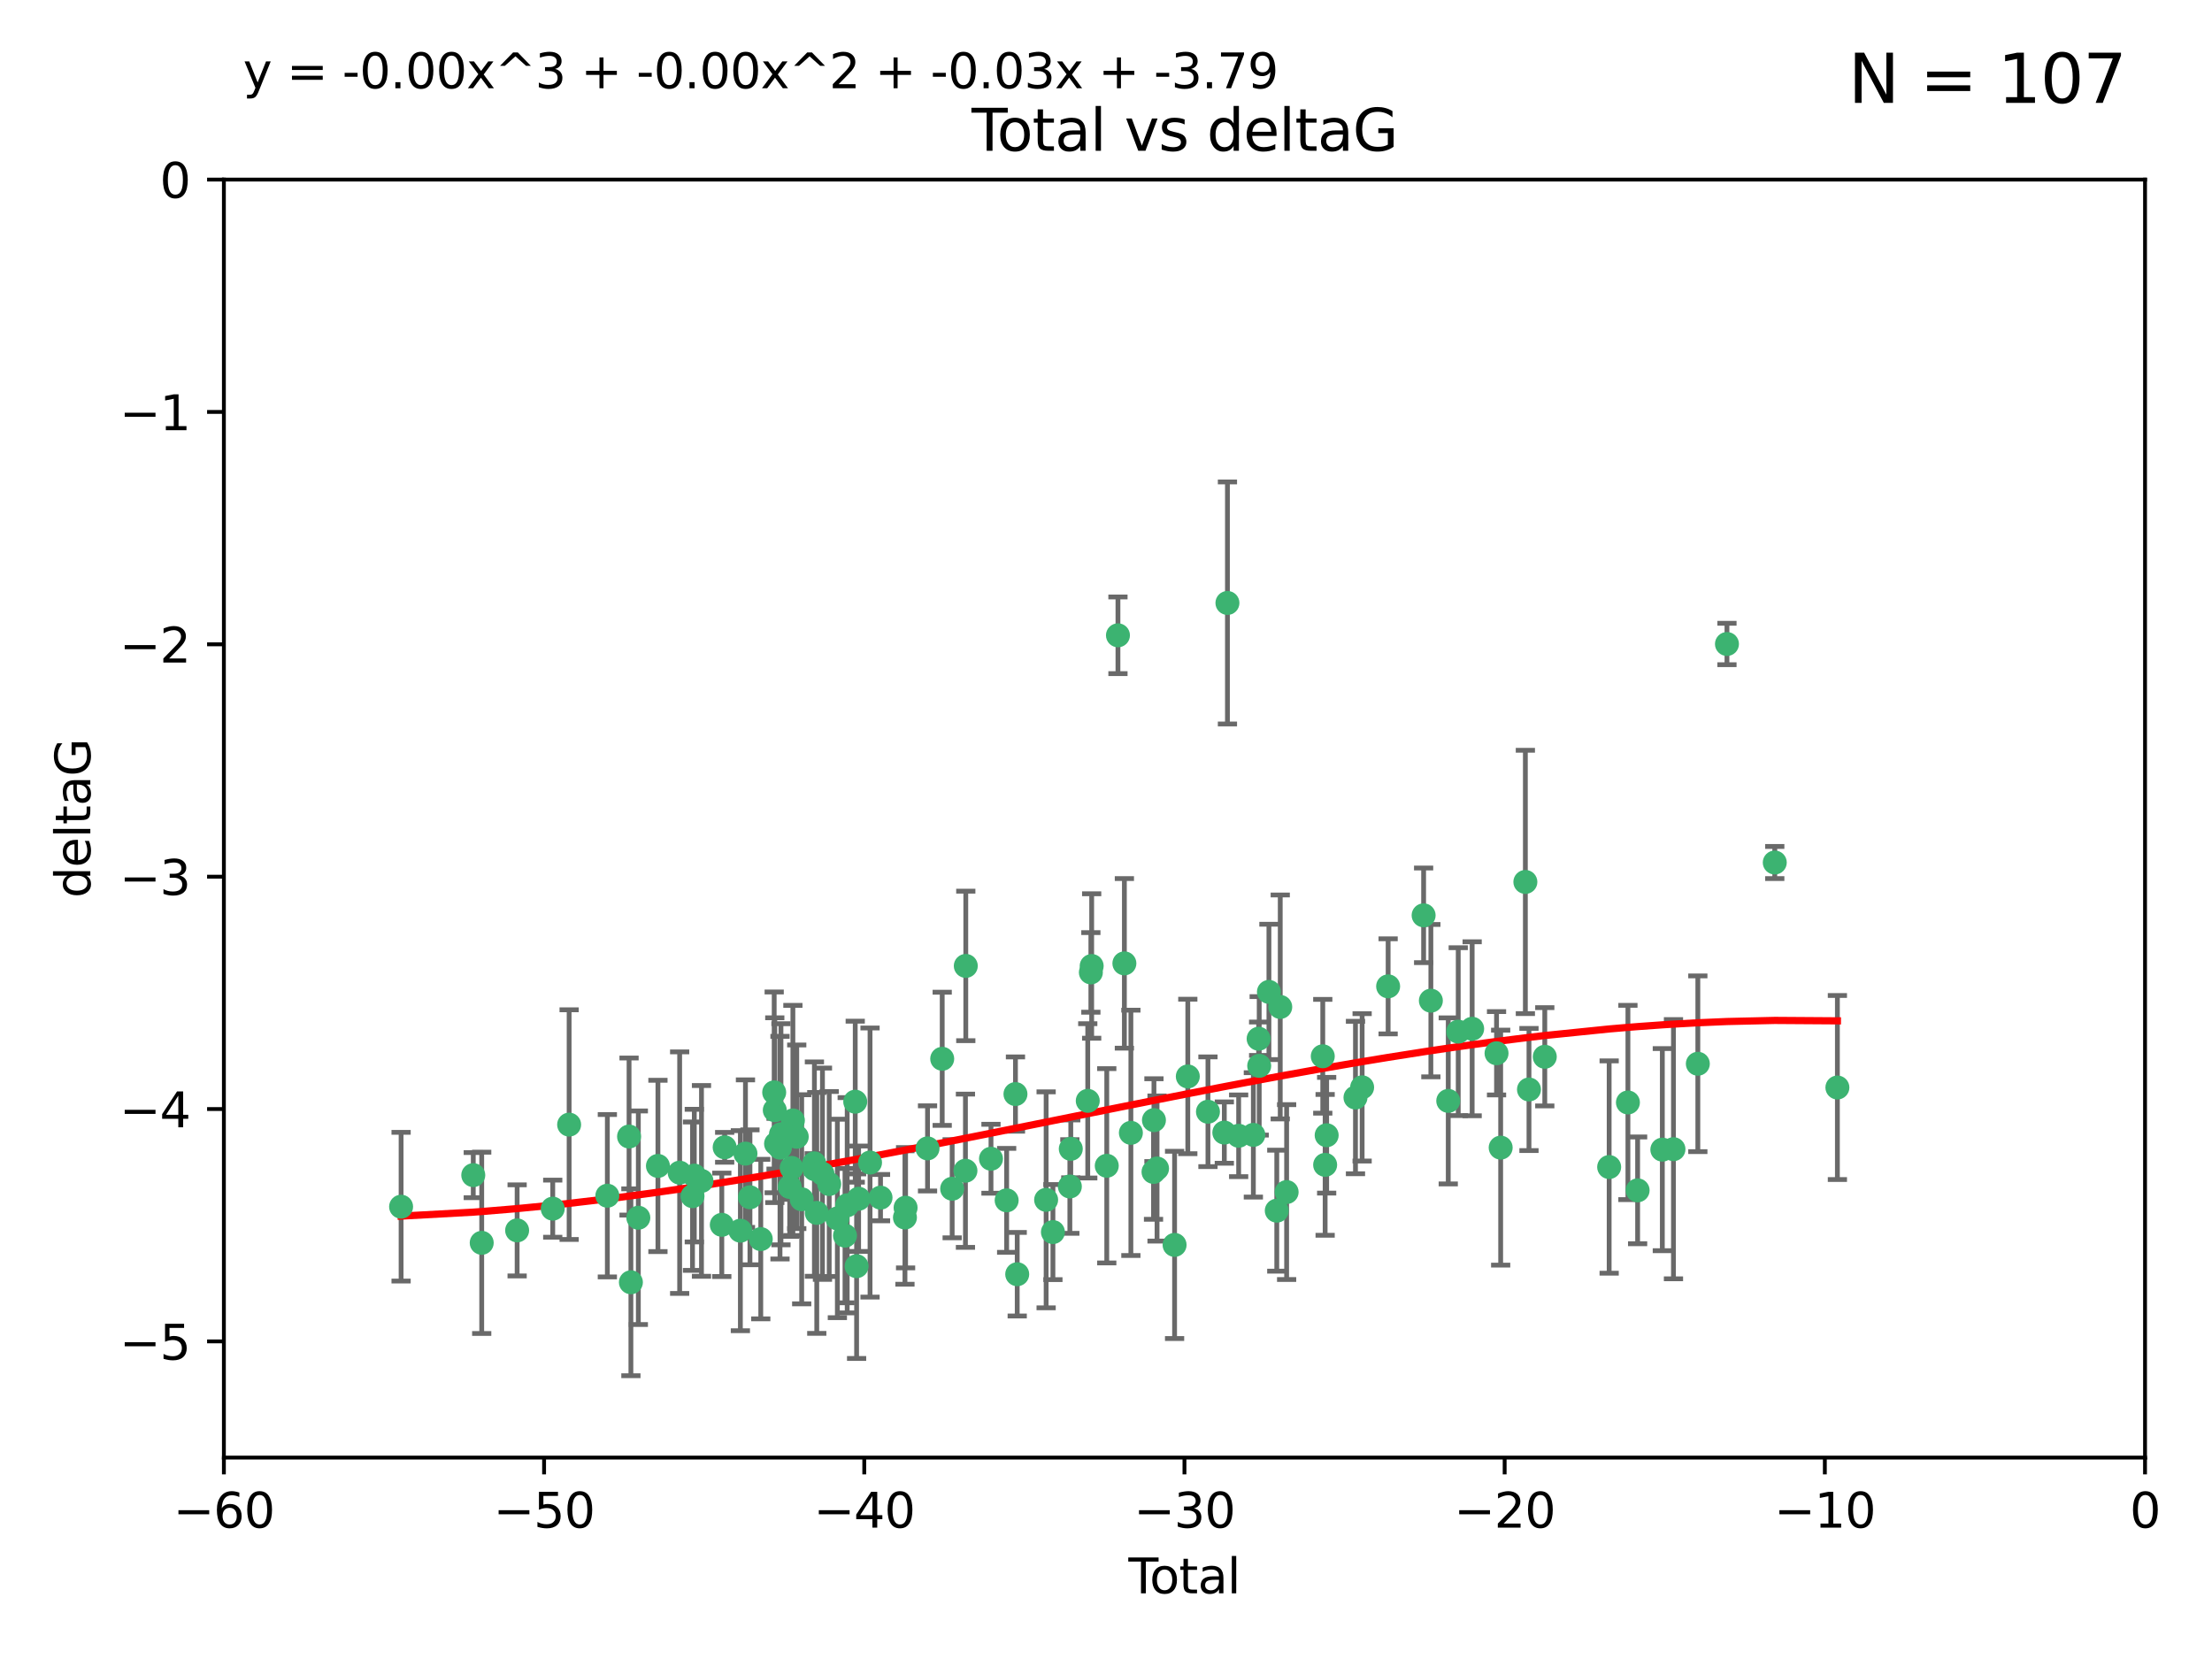 <?xml version="1.0" encoding="utf-8" standalone="no"?>
<!DOCTYPE svg PUBLIC "-//W3C//DTD SVG 1.1//EN"
  "http://www.w3.org/Graphics/SVG/1.1/DTD/svg11.dtd">
<svg xmlns:xlink="http://www.w3.org/1999/xlink" width="460.8pt" height="345.6pt" viewBox="0 0 460.8 345.6" xmlns="http://www.w3.org/2000/svg" version="1.1">
 <defs>
  <style type="text/css">*{stroke-linejoin: round; stroke-linecap: butt}</style>
 </defs>
 <g id="figure_1">
  <g id="patch_1">
   <path d="M 0 345.6 
L 460.8 345.6 
L 460.8 0 
L 0 0 
z
" style="fill: #ffffff"/>
  </g>
  <g id="axes_1">
   <g id="patch_2">
    <path d="M 46.64 303.64 
L 446.85 303.64 
L 446.85 37.411 
L 46.64 37.411 
z
" style="fill: #ffffff"/>
   </g>
   <g id="PathCollection_1">
    <defs>
     <path id="mfda07304e6" d="M 0 1.118 
C 0.297 1.118 0.581 1 0.791 0.791 
C 1 0.581 1.118 0.297 1.118 0 
C 1.118 -0.297 1 -0.581 0.791 -0.791 
C 0.581 -1 0.297 -1.118 0 -1.118 
C -0.297 -1.118 -0.581 -1 -0.791 -0.791 
C -1 -0.581 -1.118 -0.297 -1.118 0 
C -1.118 0.297 -1 0.581 -0.791 0.791 
C -0.581 1 -0.297 1.118 0 1.118 
z
" style="stroke: #3cb371"/>
    </defs>
    <g clip-path="url(#p466f863dac)">
     <use xlink:href="#mfda07304e6" x="83.555" y="251.376" style="fill: #3cb371; stroke: #3cb371"/>
     <use xlink:href="#mfda07304e6" x="98.591" y="244.802" style="fill: #3cb371; stroke: #3cb371"/>
     <use xlink:href="#mfda07304e6" x="100.35" y="258.906" style="fill: #3cb371; stroke: #3cb371"/>
     <use xlink:href="#mfda07304e6" x="107.728" y="256.313" style="fill: #3cb371; stroke: #3cb371"/>
     <use xlink:href="#mfda07304e6" x="115.145" y="251.786" style="fill: #3cb371; stroke: #3cb371"/>
     <use xlink:href="#mfda07304e6" x="118.56" y="234.279" style="fill: #3cb371; stroke: #3cb371"/>
     <use xlink:href="#mfda07304e6" x="126.523" y="249.089" style="fill: #3cb371; stroke: #3cb371"/>
     <use xlink:href="#mfda07304e6" x="131.044" y="236.761" style="fill: #3cb371; stroke: #3cb371"/>
     <use xlink:href="#mfda07304e6" x="131.428" y="267.123" style="fill: #3cb371; stroke: #3cb371"/>
     <use xlink:href="#mfda07304e6" x="132.977" y="253.675" style="fill: #3cb371; stroke: #3cb371"/>
     <use xlink:href="#mfda07304e6" x="137.06" y="242.885" style="fill: #3cb371; stroke: #3cb371"/>
     <use xlink:href="#mfda07304e6" x="141.584" y="244.286" style="fill: #3cb371; stroke: #3cb371"/>
     <use xlink:href="#mfda07304e6" x="144.261" y="249.184" style="fill: #3cb371; stroke: #3cb371"/>
     <use xlink:href="#mfda07304e6" x="144.637" y="244.904" style="fill: #3cb371; stroke: #3cb371"/>
     <use xlink:href="#mfda07304e6" x="146.132" y="246.006" style="fill: #3cb371; stroke: #3cb371"/>
     <use xlink:href="#mfda07304e6" x="150.364" y="255.153" style="fill: #3cb371; stroke: #3cb371"/>
     <use xlink:href="#mfda07304e6" x="150.961" y="239.006" style="fill: #3cb371; stroke: #3cb371"/>
     <use xlink:href="#mfda07304e6" x="154.235" y="256.374" style="fill: #3cb371; stroke: #3cb371"/>
     <use xlink:href="#mfda07304e6" x="155.294" y="240.322" style="fill: #3cb371; stroke: #3cb371"/>
     <use xlink:href="#mfda07304e6" x="156.227" y="249.42" style="fill: #3cb371; stroke: #3cb371"/>
     <use xlink:href="#mfda07304e6" x="158.483" y="258.124" style="fill: #3cb371; stroke: #3cb371"/>
     <use xlink:href="#mfda07304e6" x="161.279" y="227.56" style="fill: #3cb371; stroke: #3cb371"/>
     <use xlink:href="#mfda07304e6" x="161.402" y="231.275" style="fill: #3cb371; stroke: #3cb371"/>
     <use xlink:href="#mfda07304e6" x="161.668" y="238.257" style="fill: #3cb371; stroke: #3cb371"/>
     <use xlink:href="#mfda07304e6" x="162.489" y="239.079" style="fill: #3cb371; stroke: #3cb371"/>
     <use xlink:href="#mfda07304e6" x="162.688" y="236.29" style="fill: #3cb371; stroke: #3cb371"/>
     <use xlink:href="#mfda07304e6" x="164.516" y="247.264" style="fill: #3cb371; stroke: #3cb371"/>
     <use xlink:href="#mfda07304e6" x="164.913" y="243.297" style="fill: #3cb371; stroke: #3cb371"/>
     <use xlink:href="#mfda07304e6" x="165.174" y="233.408" style="fill: #3cb371; stroke: #3cb371"/>
     <use xlink:href="#mfda07304e6" x="165.977" y="236.812" style="fill: #3cb371; stroke: #3cb371"/>
     <use xlink:href="#mfda07304e6" x="167.007" y="249.834" style="fill: #3cb371; stroke: #3cb371"/>
     <use xlink:href="#mfda07304e6" x="169.621" y="242.343" style="fill: #3cb371; stroke: #3cb371"/>
     <use xlink:href="#mfda07304e6" x="169.658" y="243.546" style="fill: #3cb371; stroke: #3cb371"/>
     <use xlink:href="#mfda07304e6" x="170.147" y="252.67" style="fill: #3cb371; stroke: #3cb371"/>
     <use xlink:href="#mfda07304e6" x="171.333" y="244.506" style="fill: #3cb371; stroke: #3cb371"/>
     <use xlink:href="#mfda07304e6" x="172.735" y="246.652" style="fill: #3cb371; stroke: #3cb371"/>
     <use xlink:href="#mfda07304e6" x="174.438" y="253.824" style="fill: #3cb371; stroke: #3cb371"/>
     <use xlink:href="#mfda07304e6" x="176.029" y="257.405" style="fill: #3cb371; stroke: #3cb371"/>
     <use xlink:href="#mfda07304e6" x="176.487" y="251.078" style="fill: #3cb371; stroke: #3cb371"/>
     <use xlink:href="#mfda07304e6" x="178.161" y="229.501" style="fill: #3cb371; stroke: #3cb371"/>
     <use xlink:href="#mfda07304e6" x="178.446" y="263.771" style="fill: #3cb371; stroke: #3cb371"/>
     <use xlink:href="#mfda07304e6" x="178.865" y="249.721" style="fill: #3cb371; stroke: #3cb371"/>
     <use xlink:href="#mfda07304e6" x="181.245" y="242.181" style="fill: #3cb371; stroke: #3cb371"/>
     <use xlink:href="#mfda07304e6" x="183.43" y="249.489" style="fill: #3cb371; stroke: #3cb371"/>
     <use xlink:href="#mfda07304e6" x="188.518" y="253.628" style="fill: #3cb371; stroke: #3cb371"/>
     <use xlink:href="#mfda07304e6" x="188.651" y="251.587" style="fill: #3cb371; stroke: #3cb371"/>
     <use xlink:href="#mfda07304e6" x="193.222" y="239.231" style="fill: #3cb371; stroke: #3cb371"/>
     <use xlink:href="#mfda07304e6" x="196.279" y="220.566" style="fill: #3cb371; stroke: #3cb371"/>
     <use xlink:href="#mfda07304e6" x="198.354" y="247.636" style="fill: #3cb371; stroke: #3cb371"/>
     <use xlink:href="#mfda07304e6" x="201.119" y="243.883" style="fill: #3cb371; stroke: #3cb371"/>
     <use xlink:href="#mfda07304e6" x="201.192" y="201.217" style="fill: #3cb371; stroke: #3cb371"/>
     <use xlink:href="#mfda07304e6" x="206.441" y="241.389" style="fill: #3cb371; stroke: #3cb371"/>
     <use xlink:href="#mfda07304e6" x="209.704" y="250.053" style="fill: #3cb371; stroke: #3cb371"/>
     <use xlink:href="#mfda07304e6" x="211.54" y="227.915" style="fill: #3cb371; stroke: #3cb371"/>
     <use xlink:href="#mfda07304e6" x="211.905" y="265.443" style="fill: #3cb371; stroke: #3cb371"/>
     <use xlink:href="#mfda07304e6" x="217.928" y="249.947" style="fill: #3cb371; stroke: #3cb371"/>
     <use xlink:href="#mfda07304e6" x="219.342" y="256.665" style="fill: #3cb371; stroke: #3cb371"/>
     <use xlink:href="#mfda07304e6" x="222.87" y="247.167" style="fill: #3cb371; stroke: #3cb371"/>
     <use xlink:href="#mfda07304e6" x="223.063" y="239.326" style="fill: #3cb371; stroke: #3cb371"/>
     <use xlink:href="#mfda07304e6" x="226.599" y="229.326" style="fill: #3cb371; stroke: #3cb371"/>
     <use xlink:href="#mfda07304e6" x="227.248" y="202.571" style="fill: #3cb371; stroke: #3cb371"/>
     <use xlink:href="#mfda07304e6" x="227.416" y="201.236" style="fill: #3cb371; stroke: #3cb371"/>
     <use xlink:href="#mfda07304e6" x="230.559" y="242.854" style="fill: #3cb371; stroke: #3cb371"/>
     <use xlink:href="#mfda07304e6" x="232.89" y="132.347" style="fill: #3cb371; stroke: #3cb371"/>
     <use xlink:href="#mfda07304e6" x="234.23" y="200.688" style="fill: #3cb371; stroke: #3cb371"/>
     <use xlink:href="#mfda07304e6" x="235.583" y="235.99" style="fill: #3cb371; stroke: #3cb371"/>
     <use xlink:href="#mfda07304e6" x="240.299" y="244.134" style="fill: #3cb371; stroke: #3cb371"/>
     <use xlink:href="#mfda07304e6" x="240.388" y="233.345" style="fill: #3cb371; stroke: #3cb371"/>
     <use xlink:href="#mfda07304e6" x="241.034" y="243.424" style="fill: #3cb371; stroke: #3cb371"/>
     <use xlink:href="#mfda07304e6" x="244.687" y="259.335" style="fill: #3cb371; stroke: #3cb371"/>
     <use xlink:href="#mfda07304e6" x="247.442" y="224.244" style="fill: #3cb371; stroke: #3cb371"/>
     <use xlink:href="#mfda07304e6" x="251.639" y="231.598" style="fill: #3cb371; stroke: #3cb371"/>
     <use xlink:href="#mfda07304e6" x="255.049" y="235.936" style="fill: #3cb371; stroke: #3cb371"/>
     <use xlink:href="#mfda07304e6" x="255.698" y="125.606" style="fill: #3cb371; stroke: #3cb371"/>
     <use xlink:href="#mfda07304e6" x="258.034" y="236.603" style="fill: #3cb371; stroke: #3cb371"/>
     <use xlink:href="#mfda07304e6" x="261.098" y="236.42" style="fill: #3cb371; stroke: #3cb371"/>
     <use xlink:href="#mfda07304e6" x="262.196" y="216.388" style="fill: #3cb371; stroke: #3cb371"/>
     <use xlink:href="#mfda07304e6" x="262.317" y="222.034" style="fill: #3cb371; stroke: #3cb371"/>
     <use xlink:href="#mfda07304e6" x="264.34" y="206.631" style="fill: #3cb371; stroke: #3cb371"/>
     <use xlink:href="#mfda07304e6" x="265.976" y="252.205" style="fill: #3cb371; stroke: #3cb371"/>
     <use xlink:href="#mfda07304e6" x="266.698" y="209.766" style="fill: #3cb371; stroke: #3cb371"/>
     <use xlink:href="#mfda07304e6" x="268.028" y="248.33" style="fill: #3cb371; stroke: #3cb371"/>
     <use xlink:href="#mfda07304e6" x="275.557" y="220.042" style="fill: #3cb371; stroke: #3cb371"/>
     <use xlink:href="#mfda07304e6" x="276.051" y="242.663" style="fill: #3cb371; stroke: #3cb371"/>
     <use xlink:href="#mfda07304e6" x="276.368" y="236.492" style="fill: #3cb371; stroke: #3cb371"/>
     <use xlink:href="#mfda07304e6" x="282.371" y="228.634" style="fill: #3cb371; stroke: #3cb371"/>
     <use xlink:href="#mfda07304e6" x="283.756" y="226.513" style="fill: #3cb371; stroke: #3cb371"/>
     <use xlink:href="#mfda07304e6" x="289.173" y="205.474" style="fill: #3cb371; stroke: #3cb371"/>
     <use xlink:href="#mfda07304e6" x="296.566" y="190.68" style="fill: #3cb371; stroke: #3cb371"/>
     <use xlink:href="#mfda07304e6" x="298.075" y="208.457" style="fill: #3cb371; stroke: #3cb371"/>
     <use xlink:href="#mfda07304e6" x="301.697" y="229.336" style="fill: #3cb371; stroke: #3cb371"/>
     <use xlink:href="#mfda07304e6" x="303.777" y="214.911" style="fill: #3cb371; stroke: #3cb371"/>
     <use xlink:href="#mfda07304e6" x="306.677" y="214.311" style="fill: #3cb371; stroke: #3cb371"/>
     <use xlink:href="#mfda07304e6" x="311.756" y="219.415" style="fill: #3cb371; stroke: #3cb371"/>
     <use xlink:href="#mfda07304e6" x="312.617" y="239.073" style="fill: #3cb371; stroke: #3cb371"/>
     <use xlink:href="#mfda07304e6" x="317.762" y="183.726" style="fill: #3cb371; stroke: #3cb371"/>
     <use xlink:href="#mfda07304e6" x="318.514" y="226.96" style="fill: #3cb371; stroke: #3cb371"/>
     <use xlink:href="#mfda07304e6" x="321.806" y="220.145" style="fill: #3cb371; stroke: #3cb371"/>
     <use xlink:href="#mfda07304e6" x="335.217" y="243.116" style="fill: #3cb371; stroke: #3cb371"/>
     <use xlink:href="#mfda07304e6" x="339.126" y="229.664" style="fill: #3cb371; stroke: #3cb371"/>
     <use xlink:href="#mfda07304e6" x="341.146" y="247.971" style="fill: #3cb371; stroke: #3cb371"/>
     <use xlink:href="#mfda07304e6" x="346.294" y="239.49" style="fill: #3cb371; stroke: #3cb371"/>
     <use xlink:href="#mfda07304e6" x="348.614" y="239.393" style="fill: #3cb371; stroke: #3cb371"/>
     <use xlink:href="#mfda07304e6" x="353.691" y="221.602" style="fill: #3cb371; stroke: #3cb371"/>
     <use xlink:href="#mfda07304e6" x="359.757" y="134.155" style="fill: #3cb371; stroke: #3cb371"/>
     <use xlink:href="#mfda07304e6" x="369.717" y="179.678" style="fill: #3cb371; stroke: #3cb371"/>
     <use xlink:href="#mfda07304e6" x="382.763" y="226.55" style="fill: #3cb371; stroke: #3cb371"/>
    </g>
   </g>
   <g id="matplotlib.axis_1">
    <g id="xtick_1">
     <g id="line2d_1">
      <defs>
       <path id="mee12eb6d94" d="M 0 0 
L 0 3.5 
" style="stroke: #000000; stroke-width: 0.8"/>
      </defs>
      <g>
       <use xlink:href="#mee12eb6d94" x="46.64" y="303.64" style="stroke: #000000; stroke-width: 0.8"/>
      </g>
     </g>
     <g id="text_1">
      <!-- −60 -->
      <g transform="translate(36.088 318.238)scale(0.1 -0.1)">
       <defs>
        <path id="DejaVuSans-2212" d="M 678 2272 
L 4684 2272 
L 4684 1741 
L 678 1741 
L 678 2272 
z
" transform="scale(0.016)"/>
        <path id="DejaVuSans-36" d="M 2113 2584 
Q 1688 2584 1439 2293 
Q 1191 2003 1191 1497 
Q 1191 994 1439 701 
Q 1688 409 2113 409 
Q 2538 409 2786 701 
Q 3034 994 3034 1497 
Q 3034 2003 2786 2293 
Q 2538 2584 2113 2584 
z
M 3366 4563 
L 3366 3988 
Q 3128 4100 2886 4159 
Q 2644 4219 2406 4219 
Q 1781 4219 1451 3797 
Q 1122 3375 1075 2522 
Q 1259 2794 1537 2939 
Q 1816 3084 2150 3084 
Q 2853 3084 3261 2657 
Q 3669 2231 3669 1497 
Q 3669 778 3244 343 
Q 2819 -91 2113 -91 
Q 1303 -91 875 529 
Q 447 1150 447 2328 
Q 447 3434 972 4092 
Q 1497 4750 2381 4750 
Q 2619 4750 2861 4703 
Q 3103 4656 3366 4563 
z
" transform="scale(0.016)"/>
        <path id="DejaVuSans-30" d="M 2034 4250 
Q 1547 4250 1301 3770 
Q 1056 3291 1056 2328 
Q 1056 1369 1301 889 
Q 1547 409 2034 409 
Q 2525 409 2770 889 
Q 3016 1369 3016 2328 
Q 3016 3291 2770 3770 
Q 2525 4250 2034 4250 
z
M 2034 4750 
Q 2819 4750 3233 4129 
Q 3647 3509 3647 2328 
Q 3647 1150 3233 529 
Q 2819 -91 2034 -91 
Q 1250 -91 836 529 
Q 422 1150 422 2328 
Q 422 3509 836 4129 
Q 1250 4750 2034 4750 
z
" transform="scale(0.016)"/>
       </defs>
       <use xlink:href="#DejaVuSans-2212"/>
       <use xlink:href="#DejaVuSans-36" x="83.789"/>
       <use xlink:href="#DejaVuSans-30" x="147.412"/>
      </g>
     </g>
    </g>
    <g id="xtick_2">
     <g id="line2d_2">
      <g>
       <use xlink:href="#mee12eb6d94" x="113.342" y="303.64" style="stroke: #000000; stroke-width: 0.8"/>
      </g>
     </g>
     <g id="text_2">
      <!-- −50 -->
      <g transform="translate(102.789 318.238)scale(0.1 -0.1)">
       <defs>
        <path id="DejaVuSans-35" d="M 691 4666 
L 3169 4666 
L 3169 4134 
L 1269 4134 
L 1269 2991 
Q 1406 3038 1543 3061 
Q 1681 3084 1819 3084 
Q 2600 3084 3056 2656 
Q 3513 2228 3513 1497 
Q 3513 744 3044 326 
Q 2575 -91 1722 -91 
Q 1428 -91 1123 -41 
Q 819 9 494 109 
L 494 744 
Q 775 591 1075 516 
Q 1375 441 1709 441 
Q 2250 441 2565 725 
Q 2881 1009 2881 1497 
Q 2881 1984 2565 2268 
Q 2250 2553 1709 2553 
Q 1456 2553 1204 2497 
Q 953 2441 691 2322 
L 691 4666 
z
" transform="scale(0.016)"/>
       </defs>
       <use xlink:href="#DejaVuSans-2212"/>
       <use xlink:href="#DejaVuSans-35" x="83.789"/>
       <use xlink:href="#DejaVuSans-30" x="147.412"/>
      </g>
     </g>
    </g>
    <g id="xtick_3">
     <g id="line2d_3">
      <g>
       <use xlink:href="#mee12eb6d94" x="180.043" y="303.64" style="stroke: #000000; stroke-width: 0.8"/>
      </g>
     </g>
     <g id="text_3">
      <!-- −40 -->
      <g transform="translate(169.491 318.238)scale(0.1 -0.1)">
       <defs>
        <path id="DejaVuSans-34" d="M 2419 4116 
L 825 1625 
L 2419 1625 
L 2419 4116 
z
M 2253 4666 
L 3047 4666 
L 3047 1625 
L 3713 1625 
L 3713 1100 
L 3047 1100 
L 3047 0 
L 2419 0 
L 2419 1100 
L 313 1100 
L 313 1709 
L 2253 4666 
z
" transform="scale(0.016)"/>
       </defs>
       <use xlink:href="#DejaVuSans-2212"/>
       <use xlink:href="#DejaVuSans-34" x="83.789"/>
       <use xlink:href="#DejaVuSans-30" x="147.412"/>
      </g>
     </g>
    </g>
    <g id="xtick_4">
     <g id="line2d_4">
      <g>
       <use xlink:href="#mee12eb6d94" x="246.745" y="303.64" style="stroke: #000000; stroke-width: 0.8"/>
      </g>
     </g>
     <g id="text_4">
      <!-- −30 -->
      <g transform="translate(236.193 318.238)scale(0.1 -0.1)">
       <defs>
        <path id="DejaVuSans-33" d="M 2597 2516 
Q 3050 2419 3304 2112 
Q 3559 1806 3559 1356 
Q 3559 666 3084 287 
Q 2609 -91 1734 -91 
Q 1441 -91 1130 -33 
Q 819 25 488 141 
L 488 750 
Q 750 597 1062 519 
Q 1375 441 1716 441 
Q 2309 441 2620 675 
Q 2931 909 2931 1356 
Q 2931 1769 2642 2001 
Q 2353 2234 1838 2234 
L 1294 2234 
L 1294 2753 
L 1863 2753 
Q 2328 2753 2575 2939 
Q 2822 3125 2822 3475 
Q 2822 3834 2567 4026 
Q 2313 4219 1838 4219 
Q 1578 4219 1281 4162 
Q 984 4106 628 3988 
L 628 4550 
Q 988 4650 1302 4700 
Q 1616 4750 1894 4750 
Q 2613 4750 3031 4423 
Q 3450 4097 3450 3541 
Q 3450 3153 3228 2886 
Q 3006 2619 2597 2516 
z
" transform="scale(0.016)"/>
       </defs>
       <use xlink:href="#DejaVuSans-2212"/>
       <use xlink:href="#DejaVuSans-33" x="83.789"/>
       <use xlink:href="#DejaVuSans-30" x="147.412"/>
      </g>
     </g>
    </g>
    <g id="xtick_5">
     <g id="line2d_5">
      <g>
       <use xlink:href="#mee12eb6d94" x="313.447" y="303.64" style="stroke: #000000; stroke-width: 0.8"/>
      </g>
     </g>
     <g id="text_5">
      <!-- −20 -->
      <g transform="translate(302.894 318.238)scale(0.1 -0.1)">
       <defs>
        <path id="DejaVuSans-32" d="M 1228 531 
L 3431 531 
L 3431 0 
L 469 0 
L 469 531 
Q 828 903 1448 1529 
Q 2069 2156 2228 2338 
Q 2531 2678 2651 2914 
Q 2772 3150 2772 3378 
Q 2772 3750 2511 3984 
Q 2250 4219 1831 4219 
Q 1534 4219 1204 4116 
Q 875 4013 500 3803 
L 500 4441 
Q 881 4594 1212 4672 
Q 1544 4750 1819 4750 
Q 2544 4750 2975 4387 
Q 3406 4025 3406 3419 
Q 3406 3131 3298 2873 
Q 3191 2616 2906 2266 
Q 2828 2175 2409 1742 
Q 1991 1309 1228 531 
z
" transform="scale(0.016)"/>
       </defs>
       <use xlink:href="#DejaVuSans-2212"/>
       <use xlink:href="#DejaVuSans-32" x="83.789"/>
       <use xlink:href="#DejaVuSans-30" x="147.412"/>
      </g>
     </g>
    </g>
    <g id="xtick_6">
     <g id="line2d_6">
      <g>
       <use xlink:href="#mee12eb6d94" x="380.148" y="303.64" style="stroke: #000000; stroke-width: 0.8"/>
      </g>
     </g>
     <g id="text_6">
      <!-- −10 -->
      <g transform="translate(369.596 318.238)scale(0.1 -0.1)">
       <defs>
        <path id="DejaVuSans-31" d="M 794 531 
L 1825 531 
L 1825 4091 
L 703 3866 
L 703 4441 
L 1819 4666 
L 2450 4666 
L 2450 531 
L 3481 531 
L 3481 0 
L 794 0 
L 794 531 
z
" transform="scale(0.016)"/>
       </defs>
       <use xlink:href="#DejaVuSans-2212"/>
       <use xlink:href="#DejaVuSans-31" x="83.789"/>
       <use xlink:href="#DejaVuSans-30" x="147.412"/>
      </g>
     </g>
    </g>
    <g id="xtick_7">
     <g id="line2d_7">
      <g>
       <use xlink:href="#mee12eb6d94" x="446.85" y="303.64" style="stroke: #000000; stroke-width: 0.8"/>
      </g>
     </g>
     <g id="text_7">
      <!-- 0 -->
      <g transform="translate(443.669 318.238)scale(0.1 -0.1)">
       <use xlink:href="#DejaVuSans-30"/>
      </g>
     </g>
    </g>
    <g id="text_8">
     <!-- Total -->
     <g transform="translate(235.068 331.917)scale(0.1 -0.1)">
      <defs>
       <path id="DejaVuSans-54" d="M -19 4666 
L 3928 4666 
L 3928 4134 
L 2272 4134 
L 2272 0 
L 1638 0 
L 1638 4134 
L -19 4134 
L -19 4666 
z
" transform="scale(0.016)"/>
       <path id="DejaVuSans-6f" d="M 1959 3097 
Q 1497 3097 1228 2736 
Q 959 2375 959 1747 
Q 959 1119 1226 758 
Q 1494 397 1959 397 
Q 2419 397 2687 759 
Q 2956 1122 2956 1747 
Q 2956 2369 2687 2733 
Q 2419 3097 1959 3097 
z
M 1959 3584 
Q 2709 3584 3137 3096 
Q 3566 2609 3566 1747 
Q 3566 888 3137 398 
Q 2709 -91 1959 -91 
Q 1206 -91 779 398 
Q 353 888 353 1747 
Q 353 2609 779 3096 
Q 1206 3584 1959 3584 
z
" transform="scale(0.016)"/>
       <path id="DejaVuSans-74" d="M 1172 4494 
L 1172 3500 
L 2356 3500 
L 2356 3053 
L 1172 3053 
L 1172 1153 
Q 1172 725 1289 603 
Q 1406 481 1766 481 
L 2356 481 
L 2356 0 
L 1766 0 
Q 1100 0 847 248 
Q 594 497 594 1153 
L 594 3053 
L 172 3053 
L 172 3500 
L 594 3500 
L 594 4494 
L 1172 4494 
z
" transform="scale(0.016)"/>
       <path id="DejaVuSans-61" d="M 2194 1759 
Q 1497 1759 1228 1600 
Q 959 1441 959 1056 
Q 959 750 1161 570 
Q 1363 391 1709 391 
Q 2188 391 2477 730 
Q 2766 1069 2766 1631 
L 2766 1759 
L 2194 1759 
z
M 3341 1997 
L 3341 0 
L 2766 0 
L 2766 531 
Q 2569 213 2275 61 
Q 1981 -91 1556 -91 
Q 1019 -91 701 211 
Q 384 513 384 1019 
Q 384 1609 779 1909 
Q 1175 2209 1959 2209 
L 2766 2209 
L 2766 2266 
Q 2766 2663 2505 2880 
Q 2244 3097 1772 3097 
Q 1472 3097 1187 3025 
Q 903 2953 641 2809 
L 641 3341 
Q 956 3463 1253 3523 
Q 1550 3584 1831 3584 
Q 2591 3584 2966 3190 
Q 3341 2797 3341 1997 
z
" transform="scale(0.016)"/>
       <path id="DejaVuSans-6c" d="M 603 4863 
L 1178 4863 
L 1178 0 
L 603 0 
L 603 4863 
z
" transform="scale(0.016)"/>
      </defs>
      <use xlink:href="#DejaVuSans-54"/>
      <use xlink:href="#DejaVuSans-6f" x="44.084"/>
      <use xlink:href="#DejaVuSans-74" x="105.266"/>
      <use xlink:href="#DejaVuSans-61" x="144.475"/>
      <use xlink:href="#DejaVuSans-6c" x="205.754"/>
     </g>
    </g>
   </g>
   <g id="matplotlib.axis_2">
    <g id="ytick_1">
     <g id="line2d_8">
      <defs>
       <path id="mec175f9091" d="M 0 0 
L -3.5 0 
" style="stroke: #000000; stroke-width: 0.8"/>
      </defs>
      <g>
       <use xlink:href="#mec175f9091" x="46.64" y="279.437" style="stroke: #000000; stroke-width: 0.8"/>
      </g>
     </g>
     <g id="text_9">
      <!-- −5 -->
      <g transform="translate(24.898 283.237)scale(0.1 -0.1)">
       <use xlink:href="#DejaVuSans-2212"/>
       <use xlink:href="#DejaVuSans-35" x="83.789"/>
      </g>
     </g>
    </g>
    <g id="ytick_2">
     <g id="line2d_9">
      <g>
       <use xlink:href="#mec175f9091" x="46.64" y="231.032" style="stroke: #000000; stroke-width: 0.8"/>
      </g>
     </g>
     <g id="text_10">
      <!-- −4 -->
      <g transform="translate(24.898 234.831)scale(0.1 -0.1)">
       <use xlink:href="#DejaVuSans-2212"/>
       <use xlink:href="#DejaVuSans-34" x="83.789"/>
      </g>
     </g>
    </g>
    <g id="ytick_3">
     <g id="line2d_10">
      <g>
       <use xlink:href="#mec175f9091" x="46.64" y="182.627" style="stroke: #000000; stroke-width: 0.8"/>
      </g>
     </g>
     <g id="text_11">
      <!-- −3 -->
      <g transform="translate(24.898 186.426)scale(0.1 -0.1)">
       <use xlink:href="#DejaVuSans-2212"/>
       <use xlink:href="#DejaVuSans-33" x="83.789"/>
      </g>
     </g>
    </g>
    <g id="ytick_4">
     <g id="line2d_11">
      <g>
       <use xlink:href="#mec175f9091" x="46.64" y="134.222" style="stroke: #000000; stroke-width: 0.8"/>
      </g>
     </g>
     <g id="text_12">
      <!-- −2 -->
      <g transform="translate(24.898 138.021)scale(0.1 -0.1)">
       <use xlink:href="#DejaVuSans-2212"/>
       <use xlink:href="#DejaVuSans-32" x="83.789"/>
      </g>
     </g>
    </g>
    <g id="ytick_5">
     <g id="line2d_12">
      <g>
       <use xlink:href="#mec175f9091" x="46.64" y="85.816" style="stroke: #000000; stroke-width: 0.8"/>
      </g>
     </g>
     <g id="text_13">
      <!-- −1 -->
      <g transform="translate(24.898 89.616)scale(0.1 -0.1)">
       <use xlink:href="#DejaVuSans-2212"/>
       <use xlink:href="#DejaVuSans-31" x="83.789"/>
      </g>
     </g>
    </g>
    <g id="ytick_6">
     <g id="line2d_13">
      <g>
       <use xlink:href="#mec175f9091" x="46.64" y="37.411" style="stroke: #000000; stroke-width: 0.8"/>
      </g>
     </g>
     <g id="text_14">
      <!-- 0 -->
      <g transform="translate(33.278 41.21)scale(0.1 -0.1)">
       <use xlink:href="#DejaVuSans-30"/>
      </g>
     </g>
    </g>
    <g id="text_15">
     <!-- deltaG -->
     <g transform="translate(18.818 187.064)rotate(-90)scale(0.1 -0.1)">
      <defs>
       <path id="DejaVuSans-64" d="M 2906 2969 
L 2906 4863 
L 3481 4863 
L 3481 0 
L 2906 0 
L 2906 525 
Q 2725 213 2448 61 
Q 2172 -91 1784 -91 
Q 1150 -91 751 415 
Q 353 922 353 1747 
Q 353 2572 751 3078 
Q 1150 3584 1784 3584 
Q 2172 3584 2448 3432 
Q 2725 3281 2906 2969 
z
M 947 1747 
Q 947 1113 1208 752 
Q 1469 391 1925 391 
Q 2381 391 2643 752 
Q 2906 1113 2906 1747 
Q 2906 2381 2643 2742 
Q 2381 3103 1925 3103 
Q 1469 3103 1208 2742 
Q 947 2381 947 1747 
z
" transform="scale(0.016)"/>
       <path id="DejaVuSans-65" d="M 3597 1894 
L 3597 1613 
L 953 1613 
Q 991 1019 1311 708 
Q 1631 397 2203 397 
Q 2534 397 2845 478 
Q 3156 559 3463 722 
L 3463 178 
Q 3153 47 2828 -22 
Q 2503 -91 2169 -91 
Q 1331 -91 842 396 
Q 353 884 353 1716 
Q 353 2575 817 3079 
Q 1281 3584 2069 3584 
Q 2775 3584 3186 3129 
Q 3597 2675 3597 1894 
z
M 3022 2063 
Q 3016 2534 2758 2815 
Q 2500 3097 2075 3097 
Q 1594 3097 1305 2825 
Q 1016 2553 972 2059 
L 3022 2063 
z
" transform="scale(0.016)"/>
       <path id="DejaVuSans-47" d="M 3809 666 
L 3809 1919 
L 2778 1919 
L 2778 2438 
L 4434 2438 
L 4434 434 
Q 4069 175 3628 42 
Q 3188 -91 2688 -91 
Q 1594 -91 976 548 
Q 359 1188 359 2328 
Q 359 3472 976 4111 
Q 1594 4750 2688 4750 
Q 3144 4750 3555 4637 
Q 3966 4525 4313 4306 
L 4313 3634 
Q 3963 3931 3569 4081 
Q 3175 4231 2741 4231 
Q 1884 4231 1454 3753 
Q 1025 3275 1025 2328 
Q 1025 1384 1454 906 
Q 1884 428 2741 428 
Q 3075 428 3337 486 
Q 3600 544 3809 666 
z
" transform="scale(0.016)"/>
      </defs>
      <use xlink:href="#DejaVuSans-64"/>
      <use xlink:href="#DejaVuSans-65" x="63.477"/>
      <use xlink:href="#DejaVuSans-6c" x="125"/>
      <use xlink:href="#DejaVuSans-74" x="152.783"/>
      <use xlink:href="#DejaVuSans-61" x="191.992"/>
      <use xlink:href="#DejaVuSans-47" x="253.271"/>
     </g>
    </g>
   </g>
   <g id="LineCollection_1">
    <path d="M 83.555 266.868 
L 83.555 235.885 
" clip-path="url(#p466f863dac)" style="fill: none; stroke: #696969"/>
    <path d="M 98.591 249.5 
L 98.591 240.104 
" clip-path="url(#p466f863dac)" style="fill: none; stroke: #696969"/>
    <path d="M 100.35 277.791 
L 100.35 240.02 
" clip-path="url(#p466f863dac)" style="fill: none; stroke: #696969"/>
    <path d="M 107.728 265.803 
L 107.728 246.824 
" clip-path="url(#p466f863dac)" style="fill: none; stroke: #696969"/>
    <path d="M 115.145 257.734 
L 115.145 245.838 
" clip-path="url(#p466f863dac)" style="fill: none; stroke: #696969"/>
    <path d="M 118.56 258.2 
L 118.56 210.359 
" clip-path="url(#p466f863dac)" style="fill: none; stroke: #696969"/>
    <path d="M 126.523 266.002 
L 126.523 232.177 
" clip-path="url(#p466f863dac)" style="fill: none; stroke: #696969"/>
    <path d="M 131.044 253.12 
L 131.044 220.402 
" clip-path="url(#p466f863dac)" style="fill: none; stroke: #696969"/>
    <path d="M 131.428 286.59 
L 131.428 247.657 
" clip-path="url(#p466f863dac)" style="fill: none; stroke: #696969"/>
    <path d="M 132.977 275.917 
L 132.977 231.432 
" clip-path="url(#p466f863dac)" style="fill: none; stroke: #696969"/>
    <path d="M 137.06 260.726 
L 137.06 225.044 
" clip-path="url(#p466f863dac)" style="fill: none; stroke: #696969"/>
    <path d="M 141.584 269.446 
L 141.584 219.127 
" clip-path="url(#p466f863dac)" style="fill: none; stroke: #696969"/>
    <path d="M 144.261 264.639 
L 144.261 233.729 
" clip-path="url(#p466f863dac)" style="fill: none; stroke: #696969"/>
    <path d="M 144.637 258.718 
L 144.637 231.09 
" clip-path="url(#p466f863dac)" style="fill: none; stroke: #696969"/>
    <path d="M 146.132 265.875 
L 146.132 226.137 
" clip-path="url(#p466f863dac)" style="fill: none; stroke: #696969"/>
    <path d="M 150.364 265.926 
L 150.364 244.38 
" clip-path="url(#p466f863dac)" style="fill: none; stroke: #696969"/>
    <path d="M 150.961 242.114 
L 150.961 235.899 
" clip-path="url(#p466f863dac)" style="fill: none; stroke: #696969"/>
    <path d="M 154.235 277.212 
L 154.235 235.537 
" clip-path="url(#p466f863dac)" style="fill: none; stroke: #696969"/>
    <path d="M 155.294 255.689 
L 155.294 224.955 
" clip-path="url(#p466f863dac)" style="fill: none; stroke: #696969"/>
    <path d="M 156.227 263.474 
L 156.227 235.367 
" clip-path="url(#p466f863dac)" style="fill: none; stroke: #696969"/>
    <path d="M 158.483 274.738 
L 158.483 241.51 
" clip-path="url(#p466f863dac)" style="fill: none; stroke: #696969"/>
    <path d="M 161.279 248.472 
L 161.279 206.649 
" clip-path="url(#p466f863dac)" style="fill: none; stroke: #696969"/>
    <path d="M 161.402 250.525 
L 161.402 212.026 
" clip-path="url(#p466f863dac)" style="fill: none; stroke: #696969"/>
    <path d="M 161.668 243.53 
L 161.668 232.983 
" clip-path="url(#p466f863dac)" style="fill: none; stroke: #696969"/>
    <path d="M 162.489 262.268 
L 162.489 215.889 
" clip-path="url(#p466f863dac)" style="fill: none; stroke: #696969"/>
    <path d="M 162.688 259.32 
L 162.688 213.259 
" clip-path="url(#p466f863dac)" style="fill: none; stroke: #696969"/>
    <path d="M 164.516 257.556 
L 164.516 236.972 
" clip-path="url(#p466f863dac)" style="fill: none; stroke: #696969"/>
    <path d="M 164.913 249.844 
L 164.913 236.751 
" clip-path="url(#p466f863dac)" style="fill: none; stroke: #696969"/>
    <path d="M 165.174 257.378 
L 165.174 209.438 
" clip-path="url(#p466f863dac)" style="fill: none; stroke: #696969"/>
    <path d="M 165.977 255.933 
L 165.977 217.692 
" clip-path="url(#p466f863dac)" style="fill: none; stroke: #696969"/>
    <path d="M 167.007 271.614 
L 167.007 228.054 
" clip-path="url(#p466f863dac)" style="fill: none; stroke: #696969"/>
    <path d="M 169.621 244.362 
L 169.621 240.323 
" clip-path="url(#p466f863dac)" style="fill: none; stroke: #696969"/>
    <path d="M 169.658 265.877 
L 169.658 221.215 
" clip-path="url(#p466f863dac)" style="fill: none; stroke: #696969"/>
    <path d="M 170.147 277.765 
L 170.147 227.576 
" clip-path="url(#p466f863dac)" style="fill: none; stroke: #696969"/>
    <path d="M 171.333 266.515 
L 171.333 222.497 
" clip-path="url(#p466f863dac)" style="fill: none; stroke: #696969"/>
    <path d="M 172.735 265.921 
L 172.735 227.383 
" clip-path="url(#p466f863dac)" style="fill: none; stroke: #696969"/>
    <path d="M 174.438 274.494 
L 174.438 233.154 
" clip-path="url(#p466f863dac)" style="fill: none; stroke: #696969"/>
    <path d="M 176.029 271.395 
L 176.029 243.416 
" clip-path="url(#p466f863dac)" style="fill: none; stroke: #696969"/>
    <path d="M 176.487 273.501 
L 176.487 228.654 
" clip-path="url(#p466f863dac)" style="fill: none; stroke: #696969"/>
    <path d="M 178.161 246.274 
L 178.161 212.728 
" clip-path="url(#p466f863dac)" style="fill: none; stroke: #696969"/>
    <path d="M 178.446 282.994 
L 178.446 244.549 
" clip-path="url(#p466f863dac)" style="fill: none; stroke: #696969"/>
    <path d="M 178.865 260.7 
L 178.865 238.741 
" clip-path="url(#p466f863dac)" style="fill: none; stroke: #696969"/>
    <path d="M 181.245 270.209 
L 181.245 214.153 
" clip-path="url(#p466f863dac)" style="fill: none; stroke: #696969"/>
    <path d="M 183.43 254.312 
L 183.43 244.665 
" clip-path="url(#p466f863dac)" style="fill: none; stroke: #696969"/>
    <path d="M 188.518 267.528 
L 188.518 239.727 
" clip-path="url(#p466f863dac)" style="fill: none; stroke: #696969"/>
    <path d="M 188.651 264.121 
L 188.651 239.054 
" clip-path="url(#p466f863dac)" style="fill: none; stroke: #696969"/>
    <path d="M 193.222 248.098 
L 193.222 230.363 
" clip-path="url(#p466f863dac)" style="fill: none; stroke: #696969"/>
    <path d="M 196.279 234.434 
L 196.279 206.698 
" clip-path="url(#p466f863dac)" style="fill: none; stroke: #696969"/>
    <path d="M 198.354 257.858 
L 198.354 237.413 
" clip-path="url(#p466f863dac)" style="fill: none; stroke: #696969"/>
    <path d="M 201.119 259.845 
L 201.119 227.921 
" clip-path="url(#p466f863dac)" style="fill: none; stroke: #696969"/>
    <path d="M 201.192 216.787 
L 201.192 185.647 
" clip-path="url(#p466f863dac)" style="fill: none; stroke: #696969"/>
    <path d="M 206.441 248.568 
L 206.441 234.21 
" clip-path="url(#p466f863dac)" style="fill: none; stroke: #696969"/>
    <path d="M 209.704 260.879 
L 209.704 239.228 
" clip-path="url(#p466f863dac)" style="fill: none; stroke: #696969"/>
    <path d="M 211.54 235.653 
L 211.54 220.177 
" clip-path="url(#p466f863dac)" style="fill: none; stroke: #696969"/>
    <path d="M 211.905 274.145 
L 211.905 256.742 
" clip-path="url(#p466f863dac)" style="fill: none; stroke: #696969"/>
    <path d="M 217.928 272.441 
L 217.928 227.452 
" clip-path="url(#p466f863dac)" style="fill: none; stroke: #696969"/>
    <path d="M 219.342 266.566 
L 219.342 246.764 
" clip-path="url(#p466f863dac)" style="fill: none; stroke: #696969"/>
    <path d="M 222.87 256.928 
L 222.87 237.406 
" clip-path="url(#p466f863dac)" style="fill: none; stroke: #696969"/>
    <path d="M 223.063 245.353 
L 223.063 233.299 
" clip-path="url(#p466f863dac)" style="fill: none; stroke: #696969"/>
    <path d="M 226.599 245.399 
L 226.599 213.253 
" clip-path="url(#p466f863dac)" style="fill: none; stroke: #696969"/>
    <path d="M 227.248 210.861 
L 227.248 194.281 
" clip-path="url(#p466f863dac)" style="fill: none; stroke: #696969"/>
    <path d="M 227.416 216.283 
L 227.416 186.188 
" clip-path="url(#p466f863dac)" style="fill: none; stroke: #696969"/>
    <path d="M 230.559 263.089 
L 230.559 222.619 
" clip-path="url(#p466f863dac)" style="fill: none; stroke: #696969"/>
    <path d="M 232.89 140.329 
L 232.89 124.364 
" clip-path="url(#p466f863dac)" style="fill: none; stroke: #696969"/>
    <path d="M 234.23 218.349 
L 234.23 183.027 
" clip-path="url(#p466f863dac)" style="fill: none; stroke: #696969"/>
    <path d="M 235.583 261.542 
L 235.583 210.439 
" clip-path="url(#p466f863dac)" style="fill: none; stroke: #696969"/>
    <path d="M 240.299 254 
L 240.299 234.268 
" clip-path="url(#p466f863dac)" style="fill: none; stroke: #696969"/>
    <path d="M 240.388 241.966 
L 240.388 224.723 
" clip-path="url(#p466f863dac)" style="fill: none; stroke: #696969"/>
    <path d="M 241.034 258.54 
L 241.034 228.308 
" clip-path="url(#p466f863dac)" style="fill: none; stroke: #696969"/>
    <path d="M 244.687 278.837 
L 244.687 239.833 
" clip-path="url(#p466f863dac)" style="fill: none; stroke: #696969"/>
    <path d="M 247.442 240.338 
L 247.442 208.15 
" clip-path="url(#p466f863dac)" style="fill: none; stroke: #696969"/>
    <path d="M 251.639 243.023 
L 251.639 220.173 
" clip-path="url(#p466f863dac)" style="fill: none; stroke: #696969"/>
    <path d="M 255.049 242.322 
L 255.049 229.551 
" clip-path="url(#p466f863dac)" style="fill: none; stroke: #696969"/>
    <path d="M 255.698 150.816 
L 255.698 100.397 
" clip-path="url(#p466f863dac)" style="fill: none; stroke: #696969"/>
    <path d="M 258.034 245.112 
L 258.034 228.095 
" clip-path="url(#p466f863dac)" style="fill: none; stroke: #696969"/>
    <path d="M 261.098 249.374 
L 261.098 223.466 
" clip-path="url(#p466f863dac)" style="fill: none; stroke: #696969"/>
    <path d="M 262.196 219.865 
L 262.196 212.91 
" clip-path="url(#p466f863dac)" style="fill: none; stroke: #696969"/>
    <path d="M 262.317 236.457 
L 262.317 207.61 
" clip-path="url(#p466f863dac)" style="fill: none; stroke: #696969"/>
    <path d="M 264.34 220.728 
L 264.34 192.534 
" clip-path="url(#p466f863dac)" style="fill: none; stroke: #696969"/>
    <path d="M 265.976 264.805 
L 265.976 239.605 
" clip-path="url(#p466f863dac)" style="fill: none; stroke: #696969"/>
    <path d="M 266.698 233.092 
L 266.698 186.44 
" clip-path="url(#p466f863dac)" style="fill: none; stroke: #696969"/>
    <path d="M 268.028 266.543 
L 268.028 230.116 
" clip-path="url(#p466f863dac)" style="fill: none; stroke: #696969"/>
    <path d="M 275.557 231.896 
L 275.557 208.187 
" clip-path="url(#p466f863dac)" style="fill: none; stroke: #696969"/>
    <path d="M 276.051 257.326 
L 276.051 228 
" clip-path="url(#p466f863dac)" style="fill: none; stroke: #696969"/>
    <path d="M 276.368 248.544 
L 276.368 224.44 
" clip-path="url(#p466f863dac)" style="fill: none; stroke: #696969"/>
    <path d="M 282.371 244.515 
L 282.371 212.754 
" clip-path="url(#p466f863dac)" style="fill: none; stroke: #696969"/>
    <path d="M 283.756 241.863 
L 283.756 211.163 
" clip-path="url(#p466f863dac)" style="fill: none; stroke: #696969"/>
    <path d="M 289.173 215.375 
L 289.173 195.572 
" clip-path="url(#p466f863dac)" style="fill: none; stroke: #696969"/>
    <path d="M 296.566 200.537 
L 296.566 180.824 
" clip-path="url(#p466f863dac)" style="fill: none; stroke: #696969"/>
    <path d="M 298.075 224.327 
L 298.075 192.587 
" clip-path="url(#p466f863dac)" style="fill: none; stroke: #696969"/>
    <path d="M 301.697 246.633 
L 301.697 212.04 
" clip-path="url(#p466f863dac)" style="fill: none; stroke: #696969"/>
    <path d="M 303.777 232.394 
L 303.777 197.427 
" clip-path="url(#p466f863dac)" style="fill: none; stroke: #696969"/>
    <path d="M 306.677 232.43 
L 306.677 196.192 
" clip-path="url(#p466f863dac)" style="fill: none; stroke: #696969"/>
    <path d="M 311.756 228.096 
L 311.756 210.734 
" clip-path="url(#p466f863dac)" style="fill: none; stroke: #696969"/>
    <path d="M 312.617 263.549 
L 312.617 214.597 
" clip-path="url(#p466f863dac)" style="fill: none; stroke: #696969"/>
    <path d="M 317.762 211.154 
L 317.762 156.298 
" clip-path="url(#p466f863dac)" style="fill: none; stroke: #696969"/>
    <path d="M 318.514 239.683 
L 318.514 214.238 
" clip-path="url(#p466f863dac)" style="fill: none; stroke: #696969"/>
    <path d="M 321.806 230.383 
L 321.806 209.906 
" clip-path="url(#p466f863dac)" style="fill: none; stroke: #696969"/>
    <path d="M 335.217 265.231 
L 335.217 221 
" clip-path="url(#p466f863dac)" style="fill: none; stroke: #696969"/>
    <path d="M 339.126 249.899 
L 339.126 209.43 
" clip-path="url(#p466f863dac)" style="fill: none; stroke: #696969"/>
    <path d="M 341.146 259.092 
L 341.146 236.85 
" clip-path="url(#p466f863dac)" style="fill: none; stroke: #696969"/>
    <path d="M 346.294 260.544 
L 346.294 218.435 
" clip-path="url(#p466f863dac)" style="fill: none; stroke: #696969"/>
    <path d="M 348.614 266.395 
L 348.614 212.39 
" clip-path="url(#p466f863dac)" style="fill: none; stroke: #696969"/>
    <path d="M 353.691 239.906 
L 353.691 203.298 
" clip-path="url(#p466f863dac)" style="fill: none; stroke: #696969"/>
    <path d="M 359.757 138.469 
L 359.757 129.841 
" clip-path="url(#p466f863dac)" style="fill: none; stroke: #696969"/>
    <path d="M 369.717 183.023 
L 369.717 176.334 
" clip-path="url(#p466f863dac)" style="fill: none; stroke: #696969"/>
    <path d="M 382.763 245.718 
L 382.763 207.381 
" clip-path="url(#p466f863dac)" style="fill: none; stroke: #696969"/>
   </g>
   <g id="line2d_14">
    <defs>
     <path id="m843e5f51f7" d="M 2 0 
L -2 -0 
" style="stroke: #696969"/>
    </defs>
    <g clip-path="url(#p466f863dac)">
     <use xlink:href="#m843e5f51f7" x="83.555" y="266.868" style="fill: #696969; stroke: #696969"/>
     <use xlink:href="#m843e5f51f7" x="98.591" y="249.5" style="fill: #696969; stroke: #696969"/>
     <use xlink:href="#m843e5f51f7" x="100.35" y="277.791" style="fill: #696969; stroke: #696969"/>
     <use xlink:href="#m843e5f51f7" x="107.728" y="265.803" style="fill: #696969; stroke: #696969"/>
     <use xlink:href="#m843e5f51f7" x="115.145" y="257.734" style="fill: #696969; stroke: #696969"/>
     <use xlink:href="#m843e5f51f7" x="118.56" y="258.2" style="fill: #696969; stroke: #696969"/>
     <use xlink:href="#m843e5f51f7" x="126.523" y="266.002" style="fill: #696969; stroke: #696969"/>
     <use xlink:href="#m843e5f51f7" x="131.044" y="253.12" style="fill: #696969; stroke: #696969"/>
     <use xlink:href="#m843e5f51f7" x="131.428" y="286.59" style="fill: #696969; stroke: #696969"/>
     <use xlink:href="#m843e5f51f7" x="132.977" y="275.917" style="fill: #696969; stroke: #696969"/>
     <use xlink:href="#m843e5f51f7" x="137.06" y="260.726" style="fill: #696969; stroke: #696969"/>
     <use xlink:href="#m843e5f51f7" x="141.584" y="269.446" style="fill: #696969; stroke: #696969"/>
     <use xlink:href="#m843e5f51f7" x="144.261" y="264.639" style="fill: #696969; stroke: #696969"/>
     <use xlink:href="#m843e5f51f7" x="144.637" y="258.718" style="fill: #696969; stroke: #696969"/>
     <use xlink:href="#m843e5f51f7" x="146.132" y="265.875" style="fill: #696969; stroke: #696969"/>
     <use xlink:href="#m843e5f51f7" x="150.364" y="265.926" style="fill: #696969; stroke: #696969"/>
     <use xlink:href="#m843e5f51f7" x="150.961" y="242.114" style="fill: #696969; stroke: #696969"/>
     <use xlink:href="#m843e5f51f7" x="154.235" y="277.212" style="fill: #696969; stroke: #696969"/>
     <use xlink:href="#m843e5f51f7" x="155.294" y="255.689" style="fill: #696969; stroke: #696969"/>
     <use xlink:href="#m843e5f51f7" x="156.227" y="263.474" style="fill: #696969; stroke: #696969"/>
     <use xlink:href="#m843e5f51f7" x="158.483" y="274.738" style="fill: #696969; stroke: #696969"/>
     <use xlink:href="#m843e5f51f7" x="161.279" y="248.472" style="fill: #696969; stroke: #696969"/>
     <use xlink:href="#m843e5f51f7" x="161.402" y="250.525" style="fill: #696969; stroke: #696969"/>
     <use xlink:href="#m843e5f51f7" x="161.668" y="243.53" style="fill: #696969; stroke: #696969"/>
     <use xlink:href="#m843e5f51f7" x="162.489" y="262.268" style="fill: #696969; stroke: #696969"/>
     <use xlink:href="#m843e5f51f7" x="162.688" y="259.32" style="fill: #696969; stroke: #696969"/>
     <use xlink:href="#m843e5f51f7" x="164.516" y="257.556" style="fill: #696969; stroke: #696969"/>
     <use xlink:href="#m843e5f51f7" x="164.913" y="249.844" style="fill: #696969; stroke: #696969"/>
     <use xlink:href="#m843e5f51f7" x="165.174" y="257.378" style="fill: #696969; stroke: #696969"/>
     <use xlink:href="#m843e5f51f7" x="165.977" y="255.933" style="fill: #696969; stroke: #696969"/>
     <use xlink:href="#m843e5f51f7" x="167.007" y="271.614" style="fill: #696969; stroke: #696969"/>
     <use xlink:href="#m843e5f51f7" x="169.621" y="244.362" style="fill: #696969; stroke: #696969"/>
     <use xlink:href="#m843e5f51f7" x="169.658" y="265.877" style="fill: #696969; stroke: #696969"/>
     <use xlink:href="#m843e5f51f7" x="170.147" y="277.765" style="fill: #696969; stroke: #696969"/>
     <use xlink:href="#m843e5f51f7" x="171.333" y="266.515" style="fill: #696969; stroke: #696969"/>
     <use xlink:href="#m843e5f51f7" x="172.735" y="265.921" style="fill: #696969; stroke: #696969"/>
     <use xlink:href="#m843e5f51f7" x="174.438" y="274.494" style="fill: #696969; stroke: #696969"/>
     <use xlink:href="#m843e5f51f7" x="176.029" y="271.395" style="fill: #696969; stroke: #696969"/>
     <use xlink:href="#m843e5f51f7" x="176.487" y="273.501" style="fill: #696969; stroke: #696969"/>
     <use xlink:href="#m843e5f51f7" x="178.161" y="246.274" style="fill: #696969; stroke: #696969"/>
     <use xlink:href="#m843e5f51f7" x="178.446" y="282.994" style="fill: #696969; stroke: #696969"/>
     <use xlink:href="#m843e5f51f7" x="178.865" y="260.7" style="fill: #696969; stroke: #696969"/>
     <use xlink:href="#m843e5f51f7" x="181.245" y="270.209" style="fill: #696969; stroke: #696969"/>
     <use xlink:href="#m843e5f51f7" x="183.43" y="254.312" style="fill: #696969; stroke: #696969"/>
     <use xlink:href="#m843e5f51f7" x="188.518" y="267.528" style="fill: #696969; stroke: #696969"/>
     <use xlink:href="#m843e5f51f7" x="188.651" y="264.121" style="fill: #696969; stroke: #696969"/>
     <use xlink:href="#m843e5f51f7" x="193.222" y="248.098" style="fill: #696969; stroke: #696969"/>
     <use xlink:href="#m843e5f51f7" x="196.279" y="234.434" style="fill: #696969; stroke: #696969"/>
     <use xlink:href="#m843e5f51f7" x="198.354" y="257.858" style="fill: #696969; stroke: #696969"/>
     <use xlink:href="#m843e5f51f7" x="201.119" y="259.845" style="fill: #696969; stroke: #696969"/>
     <use xlink:href="#m843e5f51f7" x="201.192" y="216.787" style="fill: #696969; stroke: #696969"/>
     <use xlink:href="#m843e5f51f7" x="206.441" y="248.568" style="fill: #696969; stroke: #696969"/>
     <use xlink:href="#m843e5f51f7" x="209.704" y="260.879" style="fill: #696969; stroke: #696969"/>
     <use xlink:href="#m843e5f51f7" x="211.54" y="235.653" style="fill: #696969; stroke: #696969"/>
     <use xlink:href="#m843e5f51f7" x="211.905" y="274.145" style="fill: #696969; stroke: #696969"/>
     <use xlink:href="#m843e5f51f7" x="217.928" y="272.441" style="fill: #696969; stroke: #696969"/>
     <use xlink:href="#m843e5f51f7" x="219.342" y="266.566" style="fill: #696969; stroke: #696969"/>
     <use xlink:href="#m843e5f51f7" x="222.87" y="256.928" style="fill: #696969; stroke: #696969"/>
     <use xlink:href="#m843e5f51f7" x="223.063" y="245.353" style="fill: #696969; stroke: #696969"/>
     <use xlink:href="#m843e5f51f7" x="226.599" y="245.399" style="fill: #696969; stroke: #696969"/>
     <use xlink:href="#m843e5f51f7" x="227.248" y="210.861" style="fill: #696969; stroke: #696969"/>
     <use xlink:href="#m843e5f51f7" x="227.416" y="216.283" style="fill: #696969; stroke: #696969"/>
     <use xlink:href="#m843e5f51f7" x="230.559" y="263.089" style="fill: #696969; stroke: #696969"/>
     <use xlink:href="#m843e5f51f7" x="232.89" y="140.329" style="fill: #696969; stroke: #696969"/>
     <use xlink:href="#m843e5f51f7" x="234.23" y="218.349" style="fill: #696969; stroke: #696969"/>
     <use xlink:href="#m843e5f51f7" x="235.583" y="261.542" style="fill: #696969; stroke: #696969"/>
     <use xlink:href="#m843e5f51f7" x="240.299" y="254" style="fill: #696969; stroke: #696969"/>
     <use xlink:href="#m843e5f51f7" x="240.388" y="241.966" style="fill: #696969; stroke: #696969"/>
     <use xlink:href="#m843e5f51f7" x="241.034" y="258.54" style="fill: #696969; stroke: #696969"/>
     <use xlink:href="#m843e5f51f7" x="244.687" y="278.837" style="fill: #696969; stroke: #696969"/>
     <use xlink:href="#m843e5f51f7" x="247.442" y="240.338" style="fill: #696969; stroke: #696969"/>
     <use xlink:href="#m843e5f51f7" x="251.639" y="243.023" style="fill: #696969; stroke: #696969"/>
     <use xlink:href="#m843e5f51f7" x="255.049" y="242.322" style="fill: #696969; stroke: #696969"/>
     <use xlink:href="#m843e5f51f7" x="255.698" y="150.816" style="fill: #696969; stroke: #696969"/>
     <use xlink:href="#m843e5f51f7" x="258.034" y="245.112" style="fill: #696969; stroke: #696969"/>
     <use xlink:href="#m843e5f51f7" x="261.098" y="249.374" style="fill: #696969; stroke: #696969"/>
     <use xlink:href="#m843e5f51f7" x="262.196" y="219.865" style="fill: #696969; stroke: #696969"/>
     <use xlink:href="#m843e5f51f7" x="262.317" y="236.457" style="fill: #696969; stroke: #696969"/>
     <use xlink:href="#m843e5f51f7" x="264.34" y="220.728" style="fill: #696969; stroke: #696969"/>
     <use xlink:href="#m843e5f51f7" x="265.976" y="264.805" style="fill: #696969; stroke: #696969"/>
     <use xlink:href="#m843e5f51f7" x="266.698" y="233.092" style="fill: #696969; stroke: #696969"/>
     <use xlink:href="#m843e5f51f7" x="268.028" y="266.543" style="fill: #696969; stroke: #696969"/>
     <use xlink:href="#m843e5f51f7" x="275.557" y="231.896" style="fill: #696969; stroke: #696969"/>
     <use xlink:href="#m843e5f51f7" x="276.051" y="257.326" style="fill: #696969; stroke: #696969"/>
     <use xlink:href="#m843e5f51f7" x="276.368" y="248.544" style="fill: #696969; stroke: #696969"/>
     <use xlink:href="#m843e5f51f7" x="282.371" y="244.515" style="fill: #696969; stroke: #696969"/>
     <use xlink:href="#m843e5f51f7" x="283.756" y="241.863" style="fill: #696969; stroke: #696969"/>
     <use xlink:href="#m843e5f51f7" x="289.173" y="215.375" style="fill: #696969; stroke: #696969"/>
     <use xlink:href="#m843e5f51f7" x="296.566" y="200.537" style="fill: #696969; stroke: #696969"/>
     <use xlink:href="#m843e5f51f7" x="298.075" y="224.327" style="fill: #696969; stroke: #696969"/>
     <use xlink:href="#m843e5f51f7" x="301.697" y="246.633" style="fill: #696969; stroke: #696969"/>
     <use xlink:href="#m843e5f51f7" x="303.777" y="232.394" style="fill: #696969; stroke: #696969"/>
     <use xlink:href="#m843e5f51f7" x="306.677" y="232.43" style="fill: #696969; stroke: #696969"/>
     <use xlink:href="#m843e5f51f7" x="311.756" y="228.096" style="fill: #696969; stroke: #696969"/>
     <use xlink:href="#m843e5f51f7" x="312.617" y="263.549" style="fill: #696969; stroke: #696969"/>
     <use xlink:href="#m843e5f51f7" x="317.762" y="211.154" style="fill: #696969; stroke: #696969"/>
     <use xlink:href="#m843e5f51f7" x="318.514" y="239.683" style="fill: #696969; stroke: #696969"/>
     <use xlink:href="#m843e5f51f7" x="321.806" y="230.383" style="fill: #696969; stroke: #696969"/>
     <use xlink:href="#m843e5f51f7" x="335.217" y="265.231" style="fill: #696969; stroke: #696969"/>
     <use xlink:href="#m843e5f51f7" x="339.126" y="249.899" style="fill: #696969; stroke: #696969"/>
     <use xlink:href="#m843e5f51f7" x="341.146" y="259.092" style="fill: #696969; stroke: #696969"/>
     <use xlink:href="#m843e5f51f7" x="346.294" y="260.544" style="fill: #696969; stroke: #696969"/>
     <use xlink:href="#m843e5f51f7" x="348.614" y="266.395" style="fill: #696969; stroke: #696969"/>
     <use xlink:href="#m843e5f51f7" x="353.691" y="239.906" style="fill: #696969; stroke: #696969"/>
     <use xlink:href="#m843e5f51f7" x="359.757" y="138.469" style="fill: #696969; stroke: #696969"/>
     <use xlink:href="#m843e5f51f7" x="369.717" y="183.023" style="fill: #696969; stroke: #696969"/>
     <use xlink:href="#m843e5f51f7" x="382.763" y="245.718" style="fill: #696969; stroke: #696969"/>
    </g>
   </g>
   <g id="line2d_15">
    <g clip-path="url(#p466f863dac)">
     <use xlink:href="#m843e5f51f7" x="83.555" y="235.885" style="fill: #696969; stroke: #696969"/>
     <use xlink:href="#m843e5f51f7" x="98.591" y="240.104" style="fill: #696969; stroke: #696969"/>
     <use xlink:href="#m843e5f51f7" x="100.35" y="240.02" style="fill: #696969; stroke: #696969"/>
     <use xlink:href="#m843e5f51f7" x="107.728" y="246.824" style="fill: #696969; stroke: #696969"/>
     <use xlink:href="#m843e5f51f7" x="115.145" y="245.838" style="fill: #696969; stroke: #696969"/>
     <use xlink:href="#m843e5f51f7" x="118.56" y="210.359" style="fill: #696969; stroke: #696969"/>
     <use xlink:href="#m843e5f51f7" x="126.523" y="232.177" style="fill: #696969; stroke: #696969"/>
     <use xlink:href="#m843e5f51f7" x="131.044" y="220.402" style="fill: #696969; stroke: #696969"/>
     <use xlink:href="#m843e5f51f7" x="131.428" y="247.657" style="fill: #696969; stroke: #696969"/>
     <use xlink:href="#m843e5f51f7" x="132.977" y="231.432" style="fill: #696969; stroke: #696969"/>
     <use xlink:href="#m843e5f51f7" x="137.06" y="225.044" style="fill: #696969; stroke: #696969"/>
     <use xlink:href="#m843e5f51f7" x="141.584" y="219.127" style="fill: #696969; stroke: #696969"/>
     <use xlink:href="#m843e5f51f7" x="144.261" y="233.729" style="fill: #696969; stroke: #696969"/>
     <use xlink:href="#m843e5f51f7" x="144.637" y="231.09" style="fill: #696969; stroke: #696969"/>
     <use xlink:href="#m843e5f51f7" x="146.132" y="226.137" style="fill: #696969; stroke: #696969"/>
     <use xlink:href="#m843e5f51f7" x="150.364" y="244.38" style="fill: #696969; stroke: #696969"/>
     <use xlink:href="#m843e5f51f7" x="150.961" y="235.899" style="fill: #696969; stroke: #696969"/>
     <use xlink:href="#m843e5f51f7" x="154.235" y="235.537" style="fill: #696969; stroke: #696969"/>
     <use xlink:href="#m843e5f51f7" x="155.294" y="224.955" style="fill: #696969; stroke: #696969"/>
     <use xlink:href="#m843e5f51f7" x="156.227" y="235.367" style="fill: #696969; stroke: #696969"/>
     <use xlink:href="#m843e5f51f7" x="158.483" y="241.51" style="fill: #696969; stroke: #696969"/>
     <use xlink:href="#m843e5f51f7" x="161.279" y="206.649" style="fill: #696969; stroke: #696969"/>
     <use xlink:href="#m843e5f51f7" x="161.402" y="212.026" style="fill: #696969; stroke: #696969"/>
     <use xlink:href="#m843e5f51f7" x="161.668" y="232.983" style="fill: #696969; stroke: #696969"/>
     <use xlink:href="#m843e5f51f7" x="162.489" y="215.889" style="fill: #696969; stroke: #696969"/>
     <use xlink:href="#m843e5f51f7" x="162.688" y="213.259" style="fill: #696969; stroke: #696969"/>
     <use xlink:href="#m843e5f51f7" x="164.516" y="236.972" style="fill: #696969; stroke: #696969"/>
     <use xlink:href="#m843e5f51f7" x="164.913" y="236.751" style="fill: #696969; stroke: #696969"/>
     <use xlink:href="#m843e5f51f7" x="165.174" y="209.438" style="fill: #696969; stroke: #696969"/>
     <use xlink:href="#m843e5f51f7" x="165.977" y="217.692" style="fill: #696969; stroke: #696969"/>
     <use xlink:href="#m843e5f51f7" x="167.007" y="228.054" style="fill: #696969; stroke: #696969"/>
     <use xlink:href="#m843e5f51f7" x="169.621" y="240.323" style="fill: #696969; stroke: #696969"/>
     <use xlink:href="#m843e5f51f7" x="169.658" y="221.215" style="fill: #696969; stroke: #696969"/>
     <use xlink:href="#m843e5f51f7" x="170.147" y="227.576" style="fill: #696969; stroke: #696969"/>
     <use xlink:href="#m843e5f51f7" x="171.333" y="222.497" style="fill: #696969; stroke: #696969"/>
     <use xlink:href="#m843e5f51f7" x="172.735" y="227.383" style="fill: #696969; stroke: #696969"/>
     <use xlink:href="#m843e5f51f7" x="174.438" y="233.154" style="fill: #696969; stroke: #696969"/>
     <use xlink:href="#m843e5f51f7" x="176.029" y="243.416" style="fill: #696969; stroke: #696969"/>
     <use xlink:href="#m843e5f51f7" x="176.487" y="228.654" style="fill: #696969; stroke: #696969"/>
     <use xlink:href="#m843e5f51f7" x="178.161" y="212.728" style="fill: #696969; stroke: #696969"/>
     <use xlink:href="#m843e5f51f7" x="178.446" y="244.549" style="fill: #696969; stroke: #696969"/>
     <use xlink:href="#m843e5f51f7" x="178.865" y="238.741" style="fill: #696969; stroke: #696969"/>
     <use xlink:href="#m843e5f51f7" x="181.245" y="214.153" style="fill: #696969; stroke: #696969"/>
     <use xlink:href="#m843e5f51f7" x="183.43" y="244.665" style="fill: #696969; stroke: #696969"/>
     <use xlink:href="#m843e5f51f7" x="188.518" y="239.727" style="fill: #696969; stroke: #696969"/>
     <use xlink:href="#m843e5f51f7" x="188.651" y="239.054" style="fill: #696969; stroke: #696969"/>
     <use xlink:href="#m843e5f51f7" x="193.222" y="230.363" style="fill: #696969; stroke: #696969"/>
     <use xlink:href="#m843e5f51f7" x="196.279" y="206.698" style="fill: #696969; stroke: #696969"/>
     <use xlink:href="#m843e5f51f7" x="198.354" y="237.413" style="fill: #696969; stroke: #696969"/>
     <use xlink:href="#m843e5f51f7" x="201.119" y="227.921" style="fill: #696969; stroke: #696969"/>
     <use xlink:href="#m843e5f51f7" x="201.192" y="185.647" style="fill: #696969; stroke: #696969"/>
     <use xlink:href="#m843e5f51f7" x="206.441" y="234.21" style="fill: #696969; stroke: #696969"/>
     <use xlink:href="#m843e5f51f7" x="209.704" y="239.228" style="fill: #696969; stroke: #696969"/>
     <use xlink:href="#m843e5f51f7" x="211.54" y="220.177" style="fill: #696969; stroke: #696969"/>
     <use xlink:href="#m843e5f51f7" x="211.905" y="256.742" style="fill: #696969; stroke: #696969"/>
     <use xlink:href="#m843e5f51f7" x="217.928" y="227.452" style="fill: #696969; stroke: #696969"/>
     <use xlink:href="#m843e5f51f7" x="219.342" y="246.764" style="fill: #696969; stroke: #696969"/>
     <use xlink:href="#m843e5f51f7" x="222.87" y="237.406" style="fill: #696969; stroke: #696969"/>
     <use xlink:href="#m843e5f51f7" x="223.063" y="233.299" style="fill: #696969; stroke: #696969"/>
     <use xlink:href="#m843e5f51f7" x="226.599" y="213.253" style="fill: #696969; stroke: #696969"/>
     <use xlink:href="#m843e5f51f7" x="227.248" y="194.281" style="fill: #696969; stroke: #696969"/>
     <use xlink:href="#m843e5f51f7" x="227.416" y="186.188" style="fill: #696969; stroke: #696969"/>
     <use xlink:href="#m843e5f51f7" x="230.559" y="222.619" style="fill: #696969; stroke: #696969"/>
     <use xlink:href="#m843e5f51f7" x="232.89" y="124.364" style="fill: #696969; stroke: #696969"/>
     <use xlink:href="#m843e5f51f7" x="234.23" y="183.027" style="fill: #696969; stroke: #696969"/>
     <use xlink:href="#m843e5f51f7" x="235.583" y="210.439" style="fill: #696969; stroke: #696969"/>
     <use xlink:href="#m843e5f51f7" x="240.299" y="234.268" style="fill: #696969; stroke: #696969"/>
     <use xlink:href="#m843e5f51f7" x="240.388" y="224.723" style="fill: #696969; stroke: #696969"/>
     <use xlink:href="#m843e5f51f7" x="241.034" y="228.308" style="fill: #696969; stroke: #696969"/>
     <use xlink:href="#m843e5f51f7" x="244.687" y="239.833" style="fill: #696969; stroke: #696969"/>
     <use xlink:href="#m843e5f51f7" x="247.442" y="208.15" style="fill: #696969; stroke: #696969"/>
     <use xlink:href="#m843e5f51f7" x="251.639" y="220.173" style="fill: #696969; stroke: #696969"/>
     <use xlink:href="#m843e5f51f7" x="255.049" y="229.551" style="fill: #696969; stroke: #696969"/>
     <use xlink:href="#m843e5f51f7" x="255.698" y="100.397" style="fill: #696969; stroke: #696969"/>
     <use xlink:href="#m843e5f51f7" x="258.034" y="228.095" style="fill: #696969; stroke: #696969"/>
     <use xlink:href="#m843e5f51f7" x="261.098" y="223.466" style="fill: #696969; stroke: #696969"/>
     <use xlink:href="#m843e5f51f7" x="262.196" y="212.91" style="fill: #696969; stroke: #696969"/>
     <use xlink:href="#m843e5f51f7" x="262.317" y="207.61" style="fill: #696969; stroke: #696969"/>
     <use xlink:href="#m843e5f51f7" x="264.34" y="192.534" style="fill: #696969; stroke: #696969"/>
     <use xlink:href="#m843e5f51f7" x="265.976" y="239.605" style="fill: #696969; stroke: #696969"/>
     <use xlink:href="#m843e5f51f7" x="266.698" y="186.44" style="fill: #696969; stroke: #696969"/>
     <use xlink:href="#m843e5f51f7" x="268.028" y="230.116" style="fill: #696969; stroke: #696969"/>
     <use xlink:href="#m843e5f51f7" x="275.557" y="208.187" style="fill: #696969; stroke: #696969"/>
     <use xlink:href="#m843e5f51f7" x="276.051" y="228" style="fill: #696969; stroke: #696969"/>
     <use xlink:href="#m843e5f51f7" x="276.368" y="224.44" style="fill: #696969; stroke: #696969"/>
     <use xlink:href="#m843e5f51f7" x="282.371" y="212.754" style="fill: #696969; stroke: #696969"/>
     <use xlink:href="#m843e5f51f7" x="283.756" y="211.163" style="fill: #696969; stroke: #696969"/>
     <use xlink:href="#m843e5f51f7" x="289.173" y="195.572" style="fill: #696969; stroke: #696969"/>
     <use xlink:href="#m843e5f51f7" x="296.566" y="180.824" style="fill: #696969; stroke: #696969"/>
     <use xlink:href="#m843e5f51f7" x="298.075" y="192.587" style="fill: #696969; stroke: #696969"/>
     <use xlink:href="#m843e5f51f7" x="301.697" y="212.04" style="fill: #696969; stroke: #696969"/>
     <use xlink:href="#m843e5f51f7" x="303.777" y="197.427" style="fill: #696969; stroke: #696969"/>
     <use xlink:href="#m843e5f51f7" x="306.677" y="196.192" style="fill: #696969; stroke: #696969"/>
     <use xlink:href="#m843e5f51f7" x="311.756" y="210.734" style="fill: #696969; stroke: #696969"/>
     <use xlink:href="#m843e5f51f7" x="312.617" y="214.597" style="fill: #696969; stroke: #696969"/>
     <use xlink:href="#m843e5f51f7" x="317.762" y="156.298" style="fill: #696969; stroke: #696969"/>
     <use xlink:href="#m843e5f51f7" x="318.514" y="214.238" style="fill: #696969; stroke: #696969"/>
     <use xlink:href="#m843e5f51f7" x="321.806" y="209.906" style="fill: #696969; stroke: #696969"/>
     <use xlink:href="#m843e5f51f7" x="335.217" y="221" style="fill: #696969; stroke: #696969"/>
     <use xlink:href="#m843e5f51f7" x="339.126" y="209.43" style="fill: #696969; stroke: #696969"/>
     <use xlink:href="#m843e5f51f7" x="341.146" y="236.85" style="fill: #696969; stroke: #696969"/>
     <use xlink:href="#m843e5f51f7" x="346.294" y="218.435" style="fill: #696969; stroke: #696969"/>
     <use xlink:href="#m843e5f51f7" x="348.614" y="212.39" style="fill: #696969; stroke: #696969"/>
     <use xlink:href="#m843e5f51f7" x="353.691" y="203.298" style="fill: #696969; stroke: #696969"/>
     <use xlink:href="#m843e5f51f7" x="359.757" y="129.841" style="fill: #696969; stroke: #696969"/>
     <use xlink:href="#m843e5f51f7" x="369.717" y="176.334" style="fill: #696969; stroke: #696969"/>
     <use xlink:href="#m843e5f51f7" x="382.763" y="207.381" style="fill: #696969; stroke: #696969"/>
    </g>
   </g>
   <g id="line2d_16">
    <path d="M 83.555 253.339 
L 98.591 252.513 
L 100.35 252.384 
L 107.728 251.773 
L 115.145 251.051 
L 118.56 250.684 
L 126.523 249.749 
L 131.044 249.171 
L 131.428 249.12 
L 132.977 248.914 
L 137.06 248.353 
L 141.584 247.702 
L 144.261 247.304 
L 144.637 247.247 
L 146.132 247.02 
L 150.364 246.361 
L 150.961 246.266 
L 154.235 245.739 
L 155.294 245.566 
L 156.227 245.412 
L 158.483 245.036 
L 161.279 244.563 
L 161.402 244.542 
L 161.668 244.496 
L 162.489 244.355 
L 162.688 244.321 
L 164.516 244.005 
L 164.913 243.936 
L 165.174 243.89 
L 165.977 243.749 
L 167.007 243.568 
L 169.621 243.104 
L 169.658 243.097 
L 170.147 243.01 
L 171.333 242.796 
L 172.735 242.543 
L 174.438 242.232 
L 176.029 241.94 
L 176.487 241.856 
L 178.161 241.546 
L 178.446 241.493 
L 178.865 241.415 
L 181.245 240.969 
L 183.43 240.557 
L 188.518 239.584 
L 188.651 239.559 
L 193.222 238.672 
L 196.279 238.074 
L 198.354 237.665 
L 201.119 237.118 
L 201.192 237.103 
L 206.441 236.058 
L 209.704 235.404 
L 211.54 235.035 
L 211.905 234.961 
L 217.928 233.748 
L 219.342 233.462 
L 222.87 232.75 
L 223.063 232.711 
L 226.599 231.997 
L 227.248 231.867 
L 227.416 231.833 
L 230.559 231.2 
L 232.89 230.731 
L 234.23 230.463 
L 235.583 230.192 
L 240.299 229.251 
L 240.388 229.234 
L 241.034 229.105 
L 244.687 228.383 
L 247.442 227.841 
L 251.639 227.023 
L 255.049 226.365 
L 255.698 226.241 
L 258.034 225.795 
L 261.098 225.216 
L 262.196 225.009 
L 262.317 224.987 
L 264.34 224.61 
L 265.976 224.307 
L 266.698 224.174 
L 268.028 223.93 
L 275.557 222.577 
L 276.051 222.49 
L 276.368 222.434 
L 282.371 221.399 
L 283.756 221.165 
L 289.173 220.272 
L 296.566 219.109 
L 298.075 218.88 
L 301.697 218.343 
L 303.777 218.043 
L 306.677 217.635 
L 311.756 216.951 
L 312.617 216.839 
L 317.762 216.194 
L 318.514 216.104 
L 321.806 215.719 
L 335.217 214.352 
L 339.126 214.019 
L 341.146 213.859 
L 346.294 213.49 
L 348.614 213.342 
L 353.691 213.061 
L 359.757 212.802 
L 369.717 212.572 
L 382.763 212.659 
" clip-path="url(#p466f863dac)" style="fill: none; stroke: #ff0000; stroke-width: 1.5; stroke-linecap: square"/>
   </g>
   <g id="line2d_17">
    <defs>
     <path id="m869e6eecaa" d="M 0 2 
C 0.53 2 1.039 1.789 1.414 1.414 
C 1.789 1.039 2 0.53 2 0 
C 2 -0.53 1.789 -1.039 1.414 -1.414 
C 1.039 -1.789 0.53 -2 0 -2 
C -0.53 -2 -1.039 -1.789 -1.414 -1.414 
C -1.789 -1.039 -2 -0.53 -2 0 
C -2 0.53 -1.789 1.039 -1.414 1.414 
C -1.039 1.789 -0.53 2 0 2 
z
" style="stroke: #3cb371"/>
    </defs>
    <g clip-path="url(#p466f863dac)">
     <use xlink:href="#m869e6eecaa" x="83.555" y="251.376" style="fill: #3cb371; stroke: #3cb371"/>
     <use xlink:href="#m869e6eecaa" x="98.591" y="244.802" style="fill: #3cb371; stroke: #3cb371"/>
     <use xlink:href="#m869e6eecaa" x="100.35" y="258.906" style="fill: #3cb371; stroke: #3cb371"/>
     <use xlink:href="#m869e6eecaa" x="107.728" y="256.313" style="fill: #3cb371; stroke: #3cb371"/>
     <use xlink:href="#m869e6eecaa" x="115.145" y="251.786" style="fill: #3cb371; stroke: #3cb371"/>
     <use xlink:href="#m869e6eecaa" x="118.56" y="234.279" style="fill: #3cb371; stroke: #3cb371"/>
     <use xlink:href="#m869e6eecaa" x="126.523" y="249.089" style="fill: #3cb371; stroke: #3cb371"/>
     <use xlink:href="#m869e6eecaa" x="131.044" y="236.761" style="fill: #3cb371; stroke: #3cb371"/>
     <use xlink:href="#m869e6eecaa" x="131.428" y="267.123" style="fill: #3cb371; stroke: #3cb371"/>
     <use xlink:href="#m869e6eecaa" x="132.977" y="253.675" style="fill: #3cb371; stroke: #3cb371"/>
     <use xlink:href="#m869e6eecaa" x="137.06" y="242.885" style="fill: #3cb371; stroke: #3cb371"/>
     <use xlink:href="#m869e6eecaa" x="141.584" y="244.286" style="fill: #3cb371; stroke: #3cb371"/>
     <use xlink:href="#m869e6eecaa" x="144.261" y="249.184" style="fill: #3cb371; stroke: #3cb371"/>
     <use xlink:href="#m869e6eecaa" x="144.637" y="244.904" style="fill: #3cb371; stroke: #3cb371"/>
     <use xlink:href="#m869e6eecaa" x="146.132" y="246.006" style="fill: #3cb371; stroke: #3cb371"/>
     <use xlink:href="#m869e6eecaa" x="150.364" y="255.153" style="fill: #3cb371; stroke: #3cb371"/>
     <use xlink:href="#m869e6eecaa" x="150.961" y="239.006" style="fill: #3cb371; stroke: #3cb371"/>
     <use xlink:href="#m869e6eecaa" x="154.235" y="256.374" style="fill: #3cb371; stroke: #3cb371"/>
     <use xlink:href="#m869e6eecaa" x="155.294" y="240.322" style="fill: #3cb371; stroke: #3cb371"/>
     <use xlink:href="#m869e6eecaa" x="156.227" y="249.42" style="fill: #3cb371; stroke: #3cb371"/>
     <use xlink:href="#m869e6eecaa" x="158.483" y="258.124" style="fill: #3cb371; stroke: #3cb371"/>
     <use xlink:href="#m869e6eecaa" x="161.279" y="227.56" style="fill: #3cb371; stroke: #3cb371"/>
     <use xlink:href="#m869e6eecaa" x="161.402" y="231.275" style="fill: #3cb371; stroke: #3cb371"/>
     <use xlink:href="#m869e6eecaa" x="161.668" y="238.257" style="fill: #3cb371; stroke: #3cb371"/>
     <use xlink:href="#m869e6eecaa" x="162.489" y="239.079" style="fill: #3cb371; stroke: #3cb371"/>
     <use xlink:href="#m869e6eecaa" x="162.688" y="236.29" style="fill: #3cb371; stroke: #3cb371"/>
     <use xlink:href="#m869e6eecaa" x="164.516" y="247.264" style="fill: #3cb371; stroke: #3cb371"/>
     <use xlink:href="#m869e6eecaa" x="164.913" y="243.297" style="fill: #3cb371; stroke: #3cb371"/>
     <use xlink:href="#m869e6eecaa" x="165.174" y="233.408" style="fill: #3cb371; stroke: #3cb371"/>
     <use xlink:href="#m869e6eecaa" x="165.977" y="236.812" style="fill: #3cb371; stroke: #3cb371"/>
     <use xlink:href="#m869e6eecaa" x="167.007" y="249.834" style="fill: #3cb371; stroke: #3cb371"/>
     <use xlink:href="#m869e6eecaa" x="169.621" y="242.343" style="fill: #3cb371; stroke: #3cb371"/>
     <use xlink:href="#m869e6eecaa" x="169.658" y="243.546" style="fill: #3cb371; stroke: #3cb371"/>
     <use xlink:href="#m869e6eecaa" x="170.147" y="252.67" style="fill: #3cb371; stroke: #3cb371"/>
     <use xlink:href="#m869e6eecaa" x="171.333" y="244.506" style="fill: #3cb371; stroke: #3cb371"/>
     <use xlink:href="#m869e6eecaa" x="172.735" y="246.652" style="fill: #3cb371; stroke: #3cb371"/>
     <use xlink:href="#m869e6eecaa" x="174.438" y="253.824" style="fill: #3cb371; stroke: #3cb371"/>
     <use xlink:href="#m869e6eecaa" x="176.029" y="257.405" style="fill: #3cb371; stroke: #3cb371"/>
     <use xlink:href="#m869e6eecaa" x="176.487" y="251.078" style="fill: #3cb371; stroke: #3cb371"/>
     <use xlink:href="#m869e6eecaa" x="178.161" y="229.501" style="fill: #3cb371; stroke: #3cb371"/>
     <use xlink:href="#m869e6eecaa" x="178.446" y="263.771" style="fill: #3cb371; stroke: #3cb371"/>
     <use xlink:href="#m869e6eecaa" x="178.865" y="249.721" style="fill: #3cb371; stroke: #3cb371"/>
     <use xlink:href="#m869e6eecaa" x="181.245" y="242.181" style="fill: #3cb371; stroke: #3cb371"/>
     <use xlink:href="#m869e6eecaa" x="183.43" y="249.489" style="fill: #3cb371; stroke: #3cb371"/>
     <use xlink:href="#m869e6eecaa" x="188.518" y="253.628" style="fill: #3cb371; stroke: #3cb371"/>
     <use xlink:href="#m869e6eecaa" x="188.651" y="251.587" style="fill: #3cb371; stroke: #3cb371"/>
     <use xlink:href="#m869e6eecaa" x="193.222" y="239.231" style="fill: #3cb371; stroke: #3cb371"/>
     <use xlink:href="#m869e6eecaa" x="196.279" y="220.566" style="fill: #3cb371; stroke: #3cb371"/>
     <use xlink:href="#m869e6eecaa" x="198.354" y="247.636" style="fill: #3cb371; stroke: #3cb371"/>
     <use xlink:href="#m869e6eecaa" x="201.119" y="243.883" style="fill: #3cb371; stroke: #3cb371"/>
     <use xlink:href="#m869e6eecaa" x="201.192" y="201.217" style="fill: #3cb371; stroke: #3cb371"/>
     <use xlink:href="#m869e6eecaa" x="206.441" y="241.389" style="fill: #3cb371; stroke: #3cb371"/>
     <use xlink:href="#m869e6eecaa" x="209.704" y="250.053" style="fill: #3cb371; stroke: #3cb371"/>
     <use xlink:href="#m869e6eecaa" x="211.54" y="227.915" style="fill: #3cb371; stroke: #3cb371"/>
     <use xlink:href="#m869e6eecaa" x="211.905" y="265.443" style="fill: #3cb371; stroke: #3cb371"/>
     <use xlink:href="#m869e6eecaa" x="217.928" y="249.947" style="fill: #3cb371; stroke: #3cb371"/>
     <use xlink:href="#m869e6eecaa" x="219.342" y="256.665" style="fill: #3cb371; stroke: #3cb371"/>
     <use xlink:href="#m869e6eecaa" x="222.87" y="247.167" style="fill: #3cb371; stroke: #3cb371"/>
     <use xlink:href="#m869e6eecaa" x="223.063" y="239.326" style="fill: #3cb371; stroke: #3cb371"/>
     <use xlink:href="#m869e6eecaa" x="226.599" y="229.326" style="fill: #3cb371; stroke: #3cb371"/>
     <use xlink:href="#m869e6eecaa" x="227.248" y="202.571" style="fill: #3cb371; stroke: #3cb371"/>
     <use xlink:href="#m869e6eecaa" x="227.416" y="201.236" style="fill: #3cb371; stroke: #3cb371"/>
     <use xlink:href="#m869e6eecaa" x="230.559" y="242.854" style="fill: #3cb371; stroke: #3cb371"/>
     <use xlink:href="#m869e6eecaa" x="232.89" y="132.347" style="fill: #3cb371; stroke: #3cb371"/>
     <use xlink:href="#m869e6eecaa" x="234.23" y="200.688" style="fill: #3cb371; stroke: #3cb371"/>
     <use xlink:href="#m869e6eecaa" x="235.583" y="235.99" style="fill: #3cb371; stroke: #3cb371"/>
     <use xlink:href="#m869e6eecaa" x="240.299" y="244.134" style="fill: #3cb371; stroke: #3cb371"/>
     <use xlink:href="#m869e6eecaa" x="240.388" y="233.345" style="fill: #3cb371; stroke: #3cb371"/>
     <use xlink:href="#m869e6eecaa" x="241.034" y="243.424" style="fill: #3cb371; stroke: #3cb371"/>
     <use xlink:href="#m869e6eecaa" x="244.687" y="259.335" style="fill: #3cb371; stroke: #3cb371"/>
     <use xlink:href="#m869e6eecaa" x="247.442" y="224.244" style="fill: #3cb371; stroke: #3cb371"/>
     <use xlink:href="#m869e6eecaa" x="251.639" y="231.598" style="fill: #3cb371; stroke: #3cb371"/>
     <use xlink:href="#m869e6eecaa" x="255.049" y="235.936" style="fill: #3cb371; stroke: #3cb371"/>
     <use xlink:href="#m869e6eecaa" x="255.698" y="125.606" style="fill: #3cb371; stroke: #3cb371"/>
     <use xlink:href="#m869e6eecaa" x="258.034" y="236.603" style="fill: #3cb371; stroke: #3cb371"/>
     <use xlink:href="#m869e6eecaa" x="261.098" y="236.42" style="fill: #3cb371; stroke: #3cb371"/>
     <use xlink:href="#m869e6eecaa" x="262.196" y="216.388" style="fill: #3cb371; stroke: #3cb371"/>
     <use xlink:href="#m869e6eecaa" x="262.317" y="222.034" style="fill: #3cb371; stroke: #3cb371"/>
     <use xlink:href="#m869e6eecaa" x="264.34" y="206.631" style="fill: #3cb371; stroke: #3cb371"/>
     <use xlink:href="#m869e6eecaa" x="265.976" y="252.205" style="fill: #3cb371; stroke: #3cb371"/>
     <use xlink:href="#m869e6eecaa" x="266.698" y="209.766" style="fill: #3cb371; stroke: #3cb371"/>
     <use xlink:href="#m869e6eecaa" x="268.028" y="248.33" style="fill: #3cb371; stroke: #3cb371"/>
     <use xlink:href="#m869e6eecaa" x="275.557" y="220.042" style="fill: #3cb371; stroke: #3cb371"/>
     <use xlink:href="#m869e6eecaa" x="276.051" y="242.663" style="fill: #3cb371; stroke: #3cb371"/>
     <use xlink:href="#m869e6eecaa" x="276.368" y="236.492" style="fill: #3cb371; stroke: #3cb371"/>
     <use xlink:href="#m869e6eecaa" x="282.371" y="228.634" style="fill: #3cb371; stroke: #3cb371"/>
     <use xlink:href="#m869e6eecaa" x="283.756" y="226.513" style="fill: #3cb371; stroke: #3cb371"/>
     <use xlink:href="#m869e6eecaa" x="289.173" y="205.474" style="fill: #3cb371; stroke: #3cb371"/>
     <use xlink:href="#m869e6eecaa" x="296.566" y="190.68" style="fill: #3cb371; stroke: #3cb371"/>
     <use xlink:href="#m869e6eecaa" x="298.075" y="208.457" style="fill: #3cb371; stroke: #3cb371"/>
     <use xlink:href="#m869e6eecaa" x="301.697" y="229.336" style="fill: #3cb371; stroke: #3cb371"/>
     <use xlink:href="#m869e6eecaa" x="303.777" y="214.911" style="fill: #3cb371; stroke: #3cb371"/>
     <use xlink:href="#m869e6eecaa" x="306.677" y="214.311" style="fill: #3cb371; stroke: #3cb371"/>
     <use xlink:href="#m869e6eecaa" x="311.756" y="219.415" style="fill: #3cb371; stroke: #3cb371"/>
     <use xlink:href="#m869e6eecaa" x="312.617" y="239.073" style="fill: #3cb371; stroke: #3cb371"/>
     <use xlink:href="#m869e6eecaa" x="317.762" y="183.726" style="fill: #3cb371; stroke: #3cb371"/>
     <use xlink:href="#m869e6eecaa" x="318.514" y="226.96" style="fill: #3cb371; stroke: #3cb371"/>
     <use xlink:href="#m869e6eecaa" x="321.806" y="220.145" style="fill: #3cb371; stroke: #3cb371"/>
     <use xlink:href="#m869e6eecaa" x="335.217" y="243.116" style="fill: #3cb371; stroke: #3cb371"/>
     <use xlink:href="#m869e6eecaa" x="339.126" y="229.664" style="fill: #3cb371; stroke: #3cb371"/>
     <use xlink:href="#m869e6eecaa" x="341.146" y="247.971" style="fill: #3cb371; stroke: #3cb371"/>
     <use xlink:href="#m869e6eecaa" x="346.294" y="239.49" style="fill: #3cb371; stroke: #3cb371"/>
     <use xlink:href="#m869e6eecaa" x="348.614" y="239.393" style="fill: #3cb371; stroke: #3cb371"/>
     <use xlink:href="#m869e6eecaa" x="353.691" y="221.602" style="fill: #3cb371; stroke: #3cb371"/>
     <use xlink:href="#m869e6eecaa" x="359.757" y="134.155" style="fill: #3cb371; stroke: #3cb371"/>
     <use xlink:href="#m869e6eecaa" x="369.717" y="179.678" style="fill: #3cb371; stroke: #3cb371"/>
     <use xlink:href="#m869e6eecaa" x="382.763" y="226.55" style="fill: #3cb371; stroke: #3cb371"/>
    </g>
   </g>
   <g id="patch_3">
    <path d="M 46.64 303.64 
L 46.64 37.411 
" style="fill: none; stroke: #000000; stroke-width: 0.8; stroke-linejoin: miter; stroke-linecap: square"/>
   </g>
   <g id="patch_4">
    <path d="M 446.85 303.64 
L 446.85 37.411 
" style="fill: none; stroke: #000000; stroke-width: 0.8; stroke-linejoin: miter; stroke-linecap: square"/>
   </g>
   <g id="patch_5">
    <path d="M 46.64 303.64 
L 446.85 303.64 
" style="fill: none; stroke: #000000; stroke-width: 0.8; stroke-linejoin: miter; stroke-linecap: square"/>
   </g>
   <g id="patch_6">
    <path d="M 46.64 37.411 
L 446.85 37.411 
" style="fill: none; stroke: #000000; stroke-width: 0.8; stroke-linejoin: miter; stroke-linecap: square"/>
   </g>
   <g id="text_16">
    <!-- N = 107 -->
    <g transform="translate(385.021 21.426)scale(0.14 -0.14)">
     <defs>
      <path id="DejaVuSans-4e" d="M 628 4666 
L 1478 4666 
L 3547 763 
L 3547 4666 
L 4159 4666 
L 4159 0 
L 3309 0 
L 1241 3903 
L 1241 0 
L 628 0 
L 628 4666 
z
" transform="scale(0.016)"/>
      <path id="DejaVuSans-20" transform="scale(0.016)"/>
      <path id="DejaVuSans-3d" d="M 678 2906 
L 4684 2906 
L 4684 2381 
L 678 2381 
L 678 2906 
z
M 678 1631 
L 4684 1631 
L 4684 1100 
L 678 1100 
L 678 1631 
z
" transform="scale(0.016)"/>
      <path id="DejaVuSans-37" d="M 525 4666 
L 3525 4666 
L 3525 4397 
L 1831 0 
L 1172 0 
L 2766 4134 
L 525 4134 
L 525 4666 
z
" transform="scale(0.016)"/>
     </defs>
     <use xlink:href="#DejaVuSans-4e"/>
     <use xlink:href="#DejaVuSans-20" x="74.805"/>
     <use xlink:href="#DejaVuSans-3d" x="106.592"/>
     <use xlink:href="#DejaVuSans-20" x="190.381"/>
     <use xlink:href="#DejaVuSans-31" x="222.168"/>
     <use xlink:href="#DejaVuSans-30" x="285.791"/>
     <use xlink:href="#DejaVuSans-37" x="349.414"/>
    </g>
   </g>
   <g id="text_17">
    <!-- y = -0.00x^3 + -0.00x^2 + -0.03x + -3.79 -->
    <g transform="translate(50.642 18.387)scale(0.1 -0.1)">
     <defs>
      <path id="DejaVuSans-79" d="M 2059 -325 
Q 1816 -950 1584 -1140 
Q 1353 -1331 966 -1331 
L 506 -1331 
L 506 -850 
L 844 -850 
Q 1081 -850 1212 -737 
Q 1344 -625 1503 -206 
L 1606 56 
L 191 3500 
L 800 3500 
L 1894 763 
L 2988 3500 
L 3597 3500 
L 2059 -325 
z
" transform="scale(0.016)"/>
      <path id="DejaVuSans-2d" d="M 313 2009 
L 1997 2009 
L 1997 1497 
L 313 1497 
L 313 2009 
z
" transform="scale(0.016)"/>
      <path id="DejaVuSans-2e" d="M 684 794 
L 1344 794 
L 1344 0 
L 684 0 
L 684 794 
z
" transform="scale(0.016)"/>
      <path id="DejaVuSans-78" d="M 3513 3500 
L 2247 1797 
L 3578 0 
L 2900 0 
L 1881 1375 
L 863 0 
L 184 0 
L 1544 1831 
L 300 3500 
L 978 3500 
L 1906 2253 
L 2834 3500 
L 3513 3500 
z
" transform="scale(0.016)"/>
      <path id="DejaVuSans-5e" d="M 2988 4666 
L 4684 2925 
L 4056 2925 
L 2681 4159 
L 1306 2925 
L 678 2925 
L 2375 4666 
L 2988 4666 
z
" transform="scale(0.016)"/>
      <path id="DejaVuSans-2b" d="M 2944 4013 
L 2944 2272 
L 4684 2272 
L 4684 1741 
L 2944 1741 
L 2944 0 
L 2419 0 
L 2419 1741 
L 678 1741 
L 678 2272 
L 2419 2272 
L 2419 4013 
L 2944 4013 
z
" transform="scale(0.016)"/>
      <path id="DejaVuSans-39" d="M 703 97 
L 703 672 
Q 941 559 1184 500 
Q 1428 441 1663 441 
Q 2288 441 2617 861 
Q 2947 1281 2994 2138 
Q 2813 1869 2534 1725 
Q 2256 1581 1919 1581 
Q 1219 1581 811 2004 
Q 403 2428 403 3163 
Q 403 3881 828 4315 
Q 1253 4750 1959 4750 
Q 2769 4750 3195 4129 
Q 3622 3509 3622 2328 
Q 3622 1225 3098 567 
Q 2575 -91 1691 -91 
Q 1453 -91 1209 -44 
Q 966 3 703 97 
z
M 1959 2075 
Q 2384 2075 2632 2365 
Q 2881 2656 2881 3163 
Q 2881 3666 2632 3958 
Q 2384 4250 1959 4250 
Q 1534 4250 1286 3958 
Q 1038 3666 1038 3163 
Q 1038 2656 1286 2365 
Q 1534 2075 1959 2075 
z
" transform="scale(0.016)"/>
     </defs>
     <use xlink:href="#DejaVuSans-79"/>
     <use xlink:href="#DejaVuSans-20" x="59.18"/>
     <use xlink:href="#DejaVuSans-3d" x="90.967"/>
     <use xlink:href="#DejaVuSans-20" x="174.756"/>
     <use xlink:href="#DejaVuSans-2d" x="206.543"/>
     <use xlink:href="#DejaVuSans-30" x="242.627"/>
     <use xlink:href="#DejaVuSans-2e" x="306.25"/>
     <use xlink:href="#DejaVuSans-30" x="338.037"/>
     <use xlink:href="#DejaVuSans-30" x="401.66"/>
     <use xlink:href="#DejaVuSans-78" x="465.283"/>
     <use xlink:href="#DejaVuSans-5e" x="524.463"/>
     <use xlink:href="#DejaVuSans-33" x="608.252"/>
     <use xlink:href="#DejaVuSans-20" x="671.875"/>
     <use xlink:href="#DejaVuSans-2b" x="703.662"/>
     <use xlink:href="#DejaVuSans-20" x="787.451"/>
     <use xlink:href="#DejaVuSans-2d" x="819.238"/>
     <use xlink:href="#DejaVuSans-30" x="855.322"/>
     <use xlink:href="#DejaVuSans-2e" x="918.945"/>
     <use xlink:href="#DejaVuSans-30" x="950.732"/>
     <use xlink:href="#DejaVuSans-30" x="1014.355"/>
     <use xlink:href="#DejaVuSans-78" x="1077.979"/>
     <use xlink:href="#DejaVuSans-5e" x="1137.158"/>
     <use xlink:href="#DejaVuSans-32" x="1220.947"/>
     <use xlink:href="#DejaVuSans-20" x="1284.57"/>
     <use xlink:href="#DejaVuSans-2b" x="1316.357"/>
     <use xlink:href="#DejaVuSans-20" x="1400.146"/>
     <use xlink:href="#DejaVuSans-2d" x="1431.934"/>
     <use xlink:href="#DejaVuSans-30" x="1468.018"/>
     <use xlink:href="#DejaVuSans-2e" x="1531.641"/>
     <use xlink:href="#DejaVuSans-30" x="1563.428"/>
     <use xlink:href="#DejaVuSans-33" x="1627.051"/>
     <use xlink:href="#DejaVuSans-78" x="1690.674"/>
     <use xlink:href="#DejaVuSans-20" x="1749.854"/>
     <use xlink:href="#DejaVuSans-2b" x="1781.641"/>
     <use xlink:href="#DejaVuSans-20" x="1865.43"/>
     <use xlink:href="#DejaVuSans-2d" x="1897.217"/>
     <use xlink:href="#DejaVuSans-33" x="1933.301"/>
     <use xlink:href="#DejaVuSans-2e" x="1996.924"/>
     <use xlink:href="#DejaVuSans-37" x="2028.711"/>
     <use xlink:href="#DejaVuSans-39" x="2092.334"/>
    </g>
   </g>
   <g id="text_18">
    <!-- Total vs deltaG -->
    <g transform="translate(202.397 31.411)scale(0.12 -0.12)">
     <defs>
      <path id="DejaVuSans-76" d="M 191 3500 
L 800 3500 
L 1894 563 
L 2988 3500 
L 3597 3500 
L 2284 0 
L 1503 0 
L 191 3500 
z
" transform="scale(0.016)"/>
      <path id="DejaVuSans-73" d="M 2834 3397 
L 2834 2853 
Q 2591 2978 2328 3040 
Q 2066 3103 1784 3103 
Q 1356 3103 1142 2972 
Q 928 2841 928 2578 
Q 928 2378 1081 2264 
Q 1234 2150 1697 2047 
L 1894 2003 
Q 2506 1872 2764 1633 
Q 3022 1394 3022 966 
Q 3022 478 2636 193 
Q 2250 -91 1575 -91 
Q 1294 -91 989 -36 
Q 684 19 347 128 
L 347 722 
Q 666 556 975 473 
Q 1284 391 1588 391 
Q 1994 391 2212 530 
Q 2431 669 2431 922 
Q 2431 1156 2273 1281 
Q 2116 1406 1581 1522 
L 1381 1569 
Q 847 1681 609 1914 
Q 372 2147 372 2553 
Q 372 3047 722 3315 
Q 1072 3584 1716 3584 
Q 2034 3584 2315 3537 
Q 2597 3491 2834 3397 
z
" transform="scale(0.016)"/>
     </defs>
     <use xlink:href="#DejaVuSans-54"/>
     <use xlink:href="#DejaVuSans-6f" x="44.084"/>
     <use xlink:href="#DejaVuSans-74" x="105.266"/>
     <use xlink:href="#DejaVuSans-61" x="144.475"/>
     <use xlink:href="#DejaVuSans-6c" x="205.754"/>
     <use xlink:href="#DejaVuSans-20" x="233.537"/>
     <use xlink:href="#DejaVuSans-76" x="265.324"/>
     <use xlink:href="#DejaVuSans-73" x="324.504"/>
     <use xlink:href="#DejaVuSans-20" x="376.604"/>
     <use xlink:href="#DejaVuSans-64" x="408.391"/>
     <use xlink:href="#DejaVuSans-65" x="471.867"/>
     <use xlink:href="#DejaVuSans-6c" x="533.391"/>
     <use xlink:href="#DejaVuSans-74" x="561.174"/>
     <use xlink:href="#DejaVuSans-61" x="600.383"/>
     <use xlink:href="#DejaVuSans-47" x="661.662"/>
    </g>
   </g>
  </g>
 </g>
 <defs>
  <clipPath id="p466f863dac">
   <rect x="46.64" y="37.411" width="400.21" height="266.229"/>
  </clipPath>
 </defs>
</svg>
